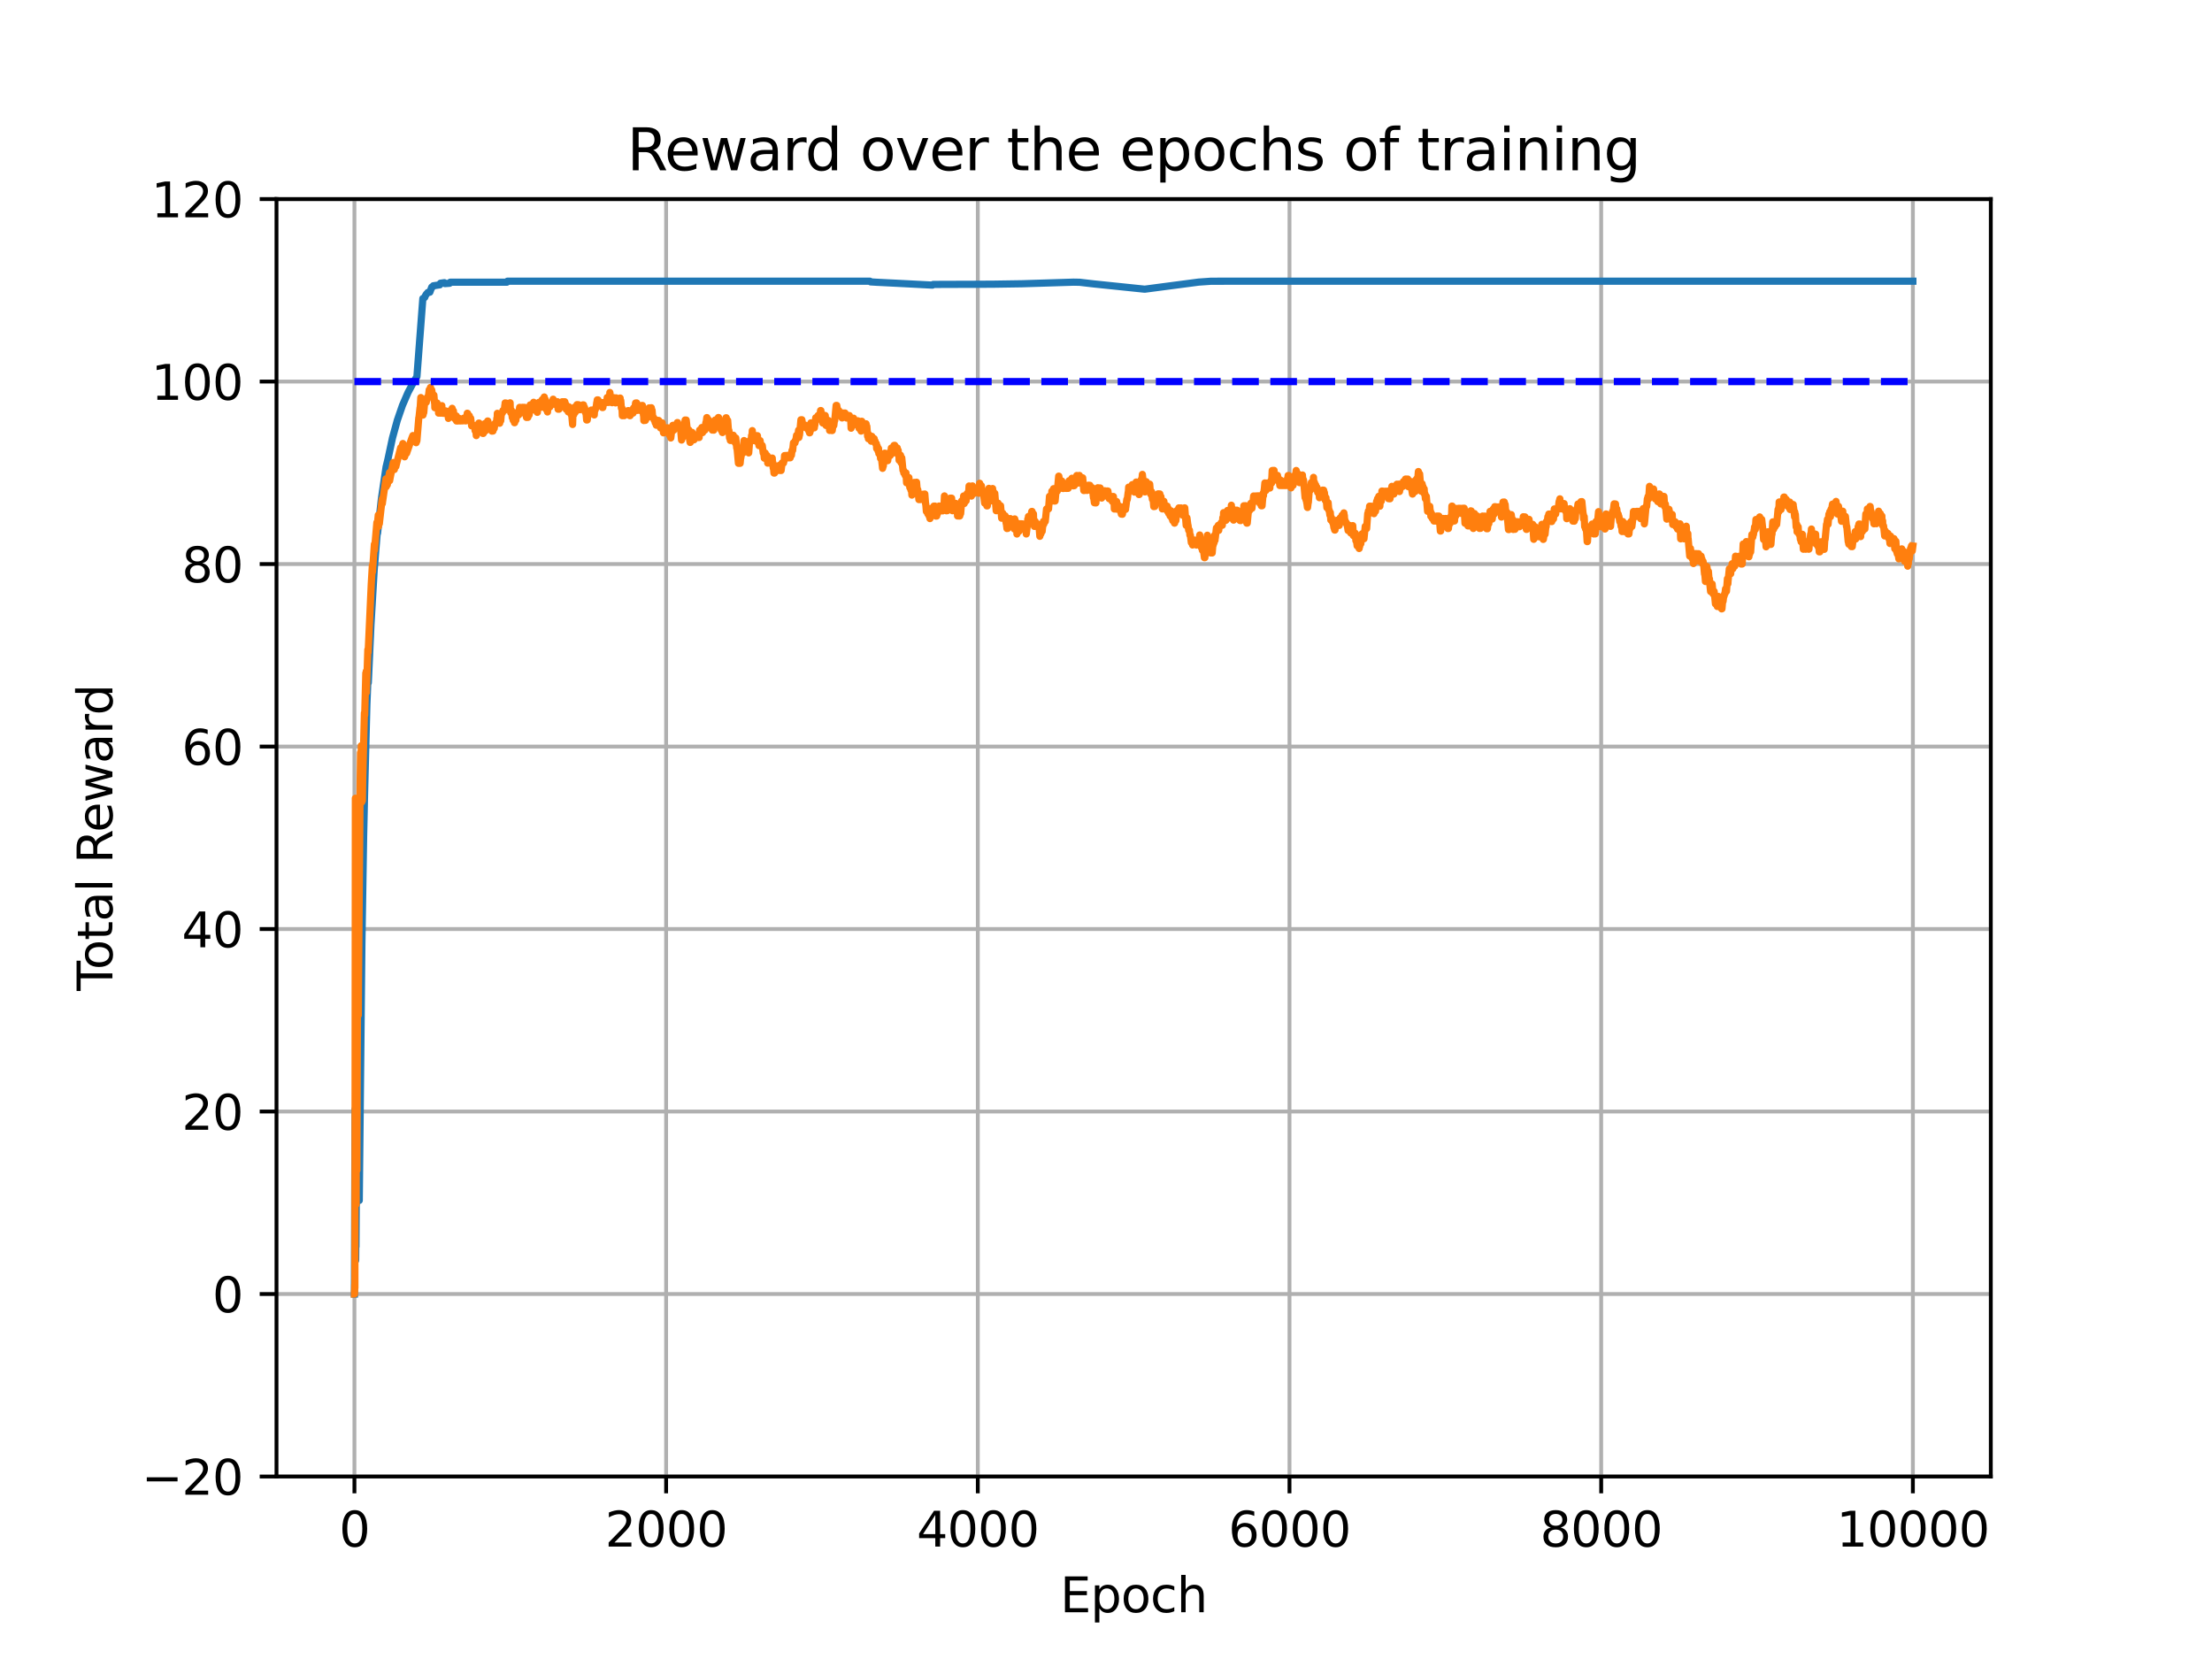 <?xml version="1.0" encoding="utf-8" standalone="no"?>
<!DOCTYPE svg PUBLIC "-//W3C//DTD SVG 1.1//EN"
  "http://www.w3.org/Graphics/SVG/1.1/DTD/svg11.dtd">
<svg xmlns:xlink="http://www.w3.org/1999/xlink" width="460.8pt" height="345.6pt" viewBox="0 0 460.8 345.6" xmlns="http://www.w3.org/2000/svg" version="1.1">
 <defs>
  <style type="text/css">*{stroke-linejoin: round; stroke-linecap: butt}</style>
 </defs>
 <g id="figure_1">
  <g id="patch_1">
   <path d="M 0 345.6 
L 460.8 345.6 
L 460.8 0 
L 0 0 
z
" style="fill: #ffffff"/>
  </g>
  <g id="axes_1">
   <g id="patch_2">
    <path d="M 57.6 307.584 
L 414.72 307.584 
L 414.72 41.472 
L 57.6 41.472 
z
" style="fill: #ffffff"/>
   </g>
   <g id="matplotlib.axis_1">
    <g id="xtick_1">
     <g id="line2d_1">
      <path d="M 73.833 307.584 
L 73.833 41.472 
" clip-path="url(#p85dba0fde0)" style="fill: none; stroke: #b0b0b0; stroke-width: 0.8; stroke-linecap: square"/>
     </g>
     <g id="line2d_2">
      <defs>
       <path id="ma0cce0dec1" d="M 0 0 
L 0 3.5 
" style="stroke: #000000; stroke-width: 0.8"/>
      </defs>
      <g>
       <use xlink:href="#ma0cce0dec1" x="73.833" y="307.584" style="stroke: #000000; stroke-width: 0.8"/>
      </g>
     </g>
     <g id="text_1">
      <!-- 0 -->
      <g transform="translate(70.651 322.182) scale(0.1 -0.1)">
       <defs>
        <path id="DejaVuSans-30" d="M 2034 4250 
Q 1547 4250 1301 3770 
Q 1056 3291 1056 2328 
Q 1056 1369 1301 889 
Q 1547 409 2034 409 
Q 2525 409 2770 889 
Q 3016 1369 3016 2328 
Q 3016 3291 2770 3770 
Q 2525 4250 2034 4250 
z
M 2034 4750 
Q 2819 4750 3233 4129 
Q 3647 3509 3647 2328 
Q 3647 1150 3233 529 
Q 2819 -91 2034 -91 
Q 1250 -91 836 529 
Q 422 1150 422 2328 
Q 422 3509 836 4129 
Q 1250 4750 2034 4750 
z
" transform="scale(0.016)"/>
       </defs>
       <use xlink:href="#DejaVuSans-30"/>
      </g>
     </g>
    </g>
    <g id="xtick_2">
     <g id="line2d_3">
      <path d="M 138.764 307.584 
L 138.764 41.472 
" clip-path="url(#p85dba0fde0)" style="fill: none; stroke: #b0b0b0; stroke-width: 0.8; stroke-linecap: square"/>
     </g>
     <g id="line2d_4">
      <g>
       <use xlink:href="#ma0cce0dec1" x="138.764" y="307.584" style="stroke: #000000; stroke-width: 0.8"/>
      </g>
     </g>
     <g id="text_2">
      <!-- 2000 -->
      <g transform="translate(126.039 322.182) scale(0.1 -0.1)">
       <defs>
        <path id="DejaVuSans-32" d="M 1228 531 
L 3431 531 
L 3431 0 
L 469 0 
L 469 531 
Q 828 903 1448 1529 
Q 2069 2156 2228 2338 
Q 2531 2678 2651 2914 
Q 2772 3150 2772 3378 
Q 2772 3750 2511 3984 
Q 2250 4219 1831 4219 
Q 1534 4219 1204 4116 
Q 875 4013 500 3803 
L 500 4441 
Q 881 4594 1212 4672 
Q 1544 4750 1819 4750 
Q 2544 4750 2975 4387 
Q 3406 4025 3406 3419 
Q 3406 3131 3298 2873 
Q 3191 2616 2906 2266 
Q 2828 2175 2409 1742 
Q 1991 1309 1228 531 
z
" transform="scale(0.016)"/>
       </defs>
       <use xlink:href="#DejaVuSans-32"/>
       <use xlink:href="#DejaVuSans-30" x="63.623"/>
       <use xlink:href="#DejaVuSans-30" x="127.246"/>
       <use xlink:href="#DejaVuSans-30" x="190.869"/>
      </g>
     </g>
    </g>
    <g id="xtick_3">
     <g id="line2d_5">
      <path d="M 203.695 307.584 
L 203.695 41.472 
" clip-path="url(#p85dba0fde0)" style="fill: none; stroke: #b0b0b0; stroke-width: 0.8; stroke-linecap: square"/>
     </g>
     <g id="line2d_6">
      <g>
       <use xlink:href="#ma0cce0dec1" x="203.695" y="307.584" style="stroke: #000000; stroke-width: 0.8"/>
      </g>
     </g>
     <g id="text_3">
      <!-- 4000 -->
      <g transform="translate(190.97 322.182) scale(0.1 -0.1)">
       <defs>
        <path id="DejaVuSans-34" d="M 2419 4116 
L 825 1625 
L 2419 1625 
L 2419 4116 
z
M 2253 4666 
L 3047 4666 
L 3047 1625 
L 3713 1625 
L 3713 1100 
L 3047 1100 
L 3047 0 
L 2419 0 
L 2419 1100 
L 313 1100 
L 313 1709 
L 2253 4666 
z
" transform="scale(0.016)"/>
       </defs>
       <use xlink:href="#DejaVuSans-34"/>
       <use xlink:href="#DejaVuSans-30" x="63.623"/>
       <use xlink:href="#DejaVuSans-30" x="127.246"/>
       <use xlink:href="#DejaVuSans-30" x="190.869"/>
      </g>
     </g>
    </g>
    <g id="xtick_4">
     <g id="line2d_7">
      <path d="M 268.625 307.584 
L 268.625 41.472 
" clip-path="url(#p85dba0fde0)" style="fill: none; stroke: #b0b0b0; stroke-width: 0.8; stroke-linecap: square"/>
     </g>
     <g id="line2d_8">
      <g>
       <use xlink:href="#ma0cce0dec1" x="268.625" y="307.584" style="stroke: #000000; stroke-width: 0.8"/>
      </g>
     </g>
     <g id="text_4">
      <!-- 6000 -->
      <g transform="translate(255.9 322.182) scale(0.1 -0.1)">
       <defs>
        <path id="DejaVuSans-36" d="M 2113 2584 
Q 1688 2584 1439 2293 
Q 1191 2003 1191 1497 
Q 1191 994 1439 701 
Q 1688 409 2113 409 
Q 2538 409 2786 701 
Q 3034 994 3034 1497 
Q 3034 2003 2786 2293 
Q 2538 2584 2113 2584 
z
M 3366 4563 
L 3366 3988 
Q 3128 4100 2886 4159 
Q 2644 4219 2406 4219 
Q 1781 4219 1451 3797 
Q 1122 3375 1075 2522 
Q 1259 2794 1537 2939 
Q 1816 3084 2150 3084 
Q 2853 3084 3261 2657 
Q 3669 2231 3669 1497 
Q 3669 778 3244 343 
Q 2819 -91 2113 -91 
Q 1303 -91 875 529 
Q 447 1150 447 2328 
Q 447 3434 972 4092 
Q 1497 4750 2381 4750 
Q 2619 4750 2861 4703 
Q 3103 4656 3366 4563 
z
" transform="scale(0.016)"/>
       </defs>
       <use xlink:href="#DejaVuSans-36"/>
       <use xlink:href="#DejaVuSans-30" x="63.623"/>
       <use xlink:href="#DejaVuSans-30" x="127.246"/>
       <use xlink:href="#DejaVuSans-30" x="190.869"/>
      </g>
     </g>
    </g>
    <g id="xtick_5">
     <g id="line2d_9">
      <path d="M 333.556 307.584 
L 333.556 41.472 
" clip-path="url(#p85dba0fde0)" style="fill: none; stroke: #b0b0b0; stroke-width: 0.8; stroke-linecap: square"/>
     </g>
     <g id="line2d_10">
      <g>
       <use xlink:href="#ma0cce0dec1" x="333.556" y="307.584" style="stroke: #000000; stroke-width: 0.8"/>
      </g>
     </g>
     <g id="text_5">
      <!-- 8000 -->
      <g transform="translate(320.831 322.182) scale(0.1 -0.1)">
       <defs>
        <path id="DejaVuSans-38" d="M 2034 2216 
Q 1584 2216 1326 1975 
Q 1069 1734 1069 1313 
Q 1069 891 1326 650 
Q 1584 409 2034 409 
Q 2484 409 2743 651 
Q 3003 894 3003 1313 
Q 3003 1734 2745 1975 
Q 2488 2216 2034 2216 
z
M 1403 2484 
Q 997 2584 770 2862 
Q 544 3141 544 3541 
Q 544 4100 942 4425 
Q 1341 4750 2034 4750 
Q 2731 4750 3128 4425 
Q 3525 4100 3525 3541 
Q 3525 3141 3298 2862 
Q 3072 2584 2669 2484 
Q 3125 2378 3379 2068 
Q 3634 1759 3634 1313 
Q 3634 634 3220 271 
Q 2806 -91 2034 -91 
Q 1263 -91 848 271 
Q 434 634 434 1313 
Q 434 1759 690 2068 
Q 947 2378 1403 2484 
z
M 1172 3481 
Q 1172 3119 1398 2916 
Q 1625 2713 2034 2713 
Q 2441 2713 2670 2916 
Q 2900 3119 2900 3481 
Q 2900 3844 2670 4047 
Q 2441 4250 2034 4250 
Q 1625 4250 1398 4047 
Q 1172 3844 1172 3481 
z
" transform="scale(0.016)"/>
       </defs>
       <use xlink:href="#DejaVuSans-38"/>
       <use xlink:href="#DejaVuSans-30" x="63.623"/>
       <use xlink:href="#DejaVuSans-30" x="127.246"/>
       <use xlink:href="#DejaVuSans-30" x="190.869"/>
      </g>
     </g>
    </g>
    <g id="xtick_6">
     <g id="line2d_11">
      <path d="M 398.487 307.584 
L 398.487 41.472 
" clip-path="url(#p85dba0fde0)" style="fill: none; stroke: #b0b0b0; stroke-width: 0.8; stroke-linecap: square"/>
     </g>
     <g id="line2d_12">
      <g>
       <use xlink:href="#ma0cce0dec1" x="398.487" y="307.584" style="stroke: #000000; stroke-width: 0.8"/>
      </g>
     </g>
     <g id="text_6">
      <!-- 10000 -->
      <g transform="translate(382.581 322.182) scale(0.1 -0.1)">
       <defs>
        <path id="DejaVuSans-31" d="M 794 531 
L 1825 531 
L 1825 4091 
L 703 3866 
L 703 4441 
L 1819 4666 
L 2450 4666 
L 2450 531 
L 3481 531 
L 3481 0 
L 794 0 
L 794 531 
z
" transform="scale(0.016)"/>
       </defs>
       <use xlink:href="#DejaVuSans-31"/>
       <use xlink:href="#DejaVuSans-30" x="63.623"/>
       <use xlink:href="#DejaVuSans-30" x="127.246"/>
       <use xlink:href="#DejaVuSans-30" x="190.869"/>
       <use xlink:href="#DejaVuSans-30" x="254.492"/>
      </g>
     </g>
    </g>
    <g id="text_7">
     <!-- Epoch -->
     <g transform="translate(220.849 335.861) scale(0.1 -0.1)">
      <defs>
       <path id="DejaVuSans-45" d="M 628 4666 
L 3578 4666 
L 3578 4134 
L 1259 4134 
L 1259 2753 
L 3481 2753 
L 3481 2222 
L 1259 2222 
L 1259 531 
L 3634 531 
L 3634 0 
L 628 0 
L 628 4666 
z
" transform="scale(0.016)"/>
       <path id="DejaVuSans-70" d="M 1159 525 
L 1159 -1331 
L 581 -1331 
L 581 3500 
L 1159 3500 
L 1159 2969 
Q 1341 3281 1617 3432 
Q 1894 3584 2278 3584 
Q 2916 3584 3314 3078 
Q 3713 2572 3713 1747 
Q 3713 922 3314 415 
Q 2916 -91 2278 -91 
Q 1894 -91 1617 61 
Q 1341 213 1159 525 
z
M 3116 1747 
Q 3116 2381 2855 2742 
Q 2594 3103 2138 3103 
Q 1681 3103 1420 2742 
Q 1159 2381 1159 1747 
Q 1159 1113 1420 752 
Q 1681 391 2138 391 
Q 2594 391 2855 752 
Q 3116 1113 3116 1747 
z
" transform="scale(0.016)"/>
       <path id="DejaVuSans-6f" d="M 1959 3097 
Q 1497 3097 1228 2736 
Q 959 2375 959 1747 
Q 959 1119 1226 758 
Q 1494 397 1959 397 
Q 2419 397 2687 759 
Q 2956 1122 2956 1747 
Q 2956 2369 2687 2733 
Q 2419 3097 1959 3097 
z
M 1959 3584 
Q 2709 3584 3137 3096 
Q 3566 2609 3566 1747 
Q 3566 888 3137 398 
Q 2709 -91 1959 -91 
Q 1206 -91 779 398 
Q 353 888 353 1747 
Q 353 2609 779 3096 
Q 1206 3584 1959 3584 
z
" transform="scale(0.016)"/>
       <path id="DejaVuSans-63" d="M 3122 3366 
L 3122 2828 
Q 2878 2963 2633 3030 
Q 2388 3097 2138 3097 
Q 1578 3097 1268 2742 
Q 959 2388 959 1747 
Q 959 1106 1268 751 
Q 1578 397 2138 397 
Q 2388 397 2633 464 
Q 2878 531 3122 666 
L 3122 134 
Q 2881 22 2623 -34 
Q 2366 -91 2075 -91 
Q 1284 -91 818 406 
Q 353 903 353 1747 
Q 353 2603 823 3093 
Q 1294 3584 2113 3584 
Q 2378 3584 2631 3529 
Q 2884 3475 3122 3366 
z
" transform="scale(0.016)"/>
       <path id="DejaVuSans-68" d="M 3513 2113 
L 3513 0 
L 2938 0 
L 2938 2094 
Q 2938 2591 2744 2837 
Q 2550 3084 2163 3084 
Q 1697 3084 1428 2787 
Q 1159 2491 1159 1978 
L 1159 0 
L 581 0 
L 581 4863 
L 1159 4863 
L 1159 2956 
Q 1366 3272 1645 3428 
Q 1925 3584 2291 3584 
Q 2894 3584 3203 3211 
Q 3513 2838 3513 2113 
z
" transform="scale(0.016)"/>
      </defs>
      <use xlink:href="#DejaVuSans-45"/>
      <use xlink:href="#DejaVuSans-70" x="63.184"/>
      <use xlink:href="#DejaVuSans-6f" x="126.66"/>
      <use xlink:href="#DejaVuSans-63" x="187.842"/>
      <use xlink:href="#DejaVuSans-68" x="242.822"/>
     </g>
    </g>
   </g>
   <g id="matplotlib.axis_2">
    <g id="ytick_1">
     <g id="line2d_13">
      <path d="M 57.6 307.584 
L 414.72 307.584 
" clip-path="url(#p85dba0fde0)" style="fill: none; stroke: #b0b0b0; stroke-width: 0.8; stroke-linecap: square"/>
     </g>
     <g id="line2d_14">
      <defs>
       <path id="m1d795438cc" d="M 0 0 
L -3.5 0 
" style="stroke: #000000; stroke-width: 0.8"/>
      </defs>
      <g>
       <use xlink:href="#m1d795438cc" x="57.6" y="307.584" style="stroke: #000000; stroke-width: 0.8"/>
      </g>
     </g>
     <g id="text_8">
      <!-- −20 -->
      <g transform="translate(29.495 311.383) scale(0.1 -0.1)">
       <defs>
        <path id="DejaVuSans-2212" d="M 678 2272 
L 4684 2272 
L 4684 1741 
L 678 1741 
L 678 2272 
z
" transform="scale(0.016)"/>
       </defs>
       <use xlink:href="#DejaVuSans-2212"/>
       <use xlink:href="#DejaVuSans-32" x="83.789"/>
       <use xlink:href="#DejaVuSans-30" x="147.412"/>
      </g>
     </g>
    </g>
    <g id="ytick_2">
     <g id="line2d_15">
      <path d="M 57.6 269.568 
L 414.72 269.568 
" clip-path="url(#p85dba0fde0)" style="fill: none; stroke: #b0b0b0; stroke-width: 0.8; stroke-linecap: square"/>
     </g>
     <g id="line2d_16">
      <g>
       <use xlink:href="#m1d795438cc" x="57.6" y="269.568" style="stroke: #000000; stroke-width: 0.8"/>
      </g>
     </g>
     <g id="text_9">
      <!-- 0 -->
      <g transform="translate(44.237 273.367) scale(0.1 -0.1)">
       <use xlink:href="#DejaVuSans-30"/>
      </g>
     </g>
    </g>
    <g id="ytick_3">
     <g id="line2d_17">
      <path d="M 57.6 231.552 
L 414.72 231.552 
" clip-path="url(#p85dba0fde0)" style="fill: none; stroke: #b0b0b0; stroke-width: 0.8; stroke-linecap: square"/>
     </g>
     <g id="line2d_18">
      <g>
       <use xlink:href="#m1d795438cc" x="57.6" y="231.552" style="stroke: #000000; stroke-width: 0.8"/>
      </g>
     </g>
     <g id="text_10">
      <!-- 20 -->
      <g transform="translate(37.875 235.351) scale(0.1 -0.1)">
       <use xlink:href="#DejaVuSans-32"/>
       <use xlink:href="#DejaVuSans-30" x="63.623"/>
      </g>
     </g>
    </g>
    <g id="ytick_4">
     <g id="line2d_19">
      <path d="M 57.6 193.536 
L 414.72 193.536 
" clip-path="url(#p85dba0fde0)" style="fill: none; stroke: #b0b0b0; stroke-width: 0.8; stroke-linecap: square"/>
     </g>
     <g id="line2d_20">
      <g>
       <use xlink:href="#m1d795438cc" x="57.6" y="193.536" style="stroke: #000000; stroke-width: 0.8"/>
      </g>
     </g>
     <g id="text_11">
      <!-- 40 -->
      <g transform="translate(37.875 197.335) scale(0.1 -0.1)">
       <use xlink:href="#DejaVuSans-34"/>
       <use xlink:href="#DejaVuSans-30" x="63.623"/>
      </g>
     </g>
    </g>
    <g id="ytick_5">
     <g id="line2d_21">
      <path d="M 57.6 155.52 
L 414.72 155.52 
" clip-path="url(#p85dba0fde0)" style="fill: none; stroke: #b0b0b0; stroke-width: 0.8; stroke-linecap: square"/>
     </g>
     <g id="line2d_22">
      <g>
       <use xlink:href="#m1d795438cc" x="57.6" y="155.52" style="stroke: #000000; stroke-width: 0.8"/>
      </g>
     </g>
     <g id="text_12">
      <!-- 60 -->
      <g transform="translate(37.875 159.319) scale(0.1 -0.1)">
       <use xlink:href="#DejaVuSans-36"/>
       <use xlink:href="#DejaVuSans-30" x="63.623"/>
      </g>
     </g>
    </g>
    <g id="ytick_6">
     <g id="line2d_23">
      <path d="M 57.6 117.504 
L 414.72 117.504 
" clip-path="url(#p85dba0fde0)" style="fill: none; stroke: #b0b0b0; stroke-width: 0.8; stroke-linecap: square"/>
     </g>
     <g id="line2d_24">
      <g>
       <use xlink:href="#m1d795438cc" x="57.6" y="117.504" style="stroke: #000000; stroke-width: 0.8"/>
      </g>
     </g>
     <g id="text_13">
      <!-- 80 -->
      <g transform="translate(37.875 121.303) scale(0.1 -0.1)">
       <use xlink:href="#DejaVuSans-38"/>
       <use xlink:href="#DejaVuSans-30" x="63.623"/>
      </g>
     </g>
    </g>
    <g id="ytick_7">
     <g id="line2d_25">
      <path d="M 57.6 79.488 
L 414.72 79.488 
" clip-path="url(#p85dba0fde0)" style="fill: none; stroke: #b0b0b0; stroke-width: 0.8; stroke-linecap: square"/>
     </g>
     <g id="line2d_26">
      <g>
       <use xlink:href="#m1d795438cc" x="57.6" y="79.488" style="stroke: #000000; stroke-width: 0.8"/>
      </g>
     </g>
     <g id="text_14">
      <!-- 100 -->
      <g transform="translate(31.512 83.287) scale(0.1 -0.1)">
       <use xlink:href="#DejaVuSans-31"/>
       <use xlink:href="#DejaVuSans-30" x="63.623"/>
       <use xlink:href="#DejaVuSans-30" x="127.246"/>
      </g>
     </g>
    </g>
    <g id="ytick_8">
     <g id="line2d_27">
      <path d="M 57.6 41.472 
L 414.72 41.472 
" clip-path="url(#p85dba0fde0)" style="fill: none; stroke: #b0b0b0; stroke-width: 0.8; stroke-linecap: square"/>
     </g>
     <g id="line2d_28">
      <g>
       <use xlink:href="#m1d795438cc" x="57.6" y="41.472" style="stroke: #000000; stroke-width: 0.8"/>
      </g>
     </g>
     <g id="text_15">
      <!-- 120 -->
      <g transform="translate(31.512 45.271) scale(0.1 -0.1)">
       <use xlink:href="#DejaVuSans-31"/>
       <use xlink:href="#DejaVuSans-32" x="63.623"/>
       <use xlink:href="#DejaVuSans-30" x="127.246"/>
      </g>
     </g>
    </g>
    <g id="text_16">
     <!-- Total Reward -->
     <g transform="translate(23.416 206.415) rotate(-90) scale(0.1 -0.1)">
      <defs>
       <path id="DejaVuSans-54" d="M -19 4666 
L 3928 4666 
L 3928 4134 
L 2272 4134 
L 2272 0 
L 1638 0 
L 1638 4134 
L -19 4134 
L -19 4666 
z
" transform="scale(0.016)"/>
       <path id="DejaVuSans-74" d="M 1172 4494 
L 1172 3500 
L 2356 3500 
L 2356 3053 
L 1172 3053 
L 1172 1153 
Q 1172 725 1289 603 
Q 1406 481 1766 481 
L 2356 481 
L 2356 0 
L 1766 0 
Q 1100 0 847 248 
Q 594 497 594 1153 
L 594 3053 
L 172 3053 
L 172 3500 
L 594 3500 
L 594 4494 
L 1172 4494 
z
" transform="scale(0.016)"/>
       <path id="DejaVuSans-61" d="M 2194 1759 
Q 1497 1759 1228 1600 
Q 959 1441 959 1056 
Q 959 750 1161 570 
Q 1363 391 1709 391 
Q 2188 391 2477 730 
Q 2766 1069 2766 1631 
L 2766 1759 
L 2194 1759 
z
M 3341 1997 
L 3341 0 
L 2766 0 
L 2766 531 
Q 2569 213 2275 61 
Q 1981 -91 1556 -91 
Q 1019 -91 701 211 
Q 384 513 384 1019 
Q 384 1609 779 1909 
Q 1175 2209 1959 2209 
L 2766 2209 
L 2766 2266 
Q 2766 2663 2505 2880 
Q 2244 3097 1772 3097 
Q 1472 3097 1187 3025 
Q 903 2953 641 2809 
L 641 3341 
Q 956 3463 1253 3523 
Q 1550 3584 1831 3584 
Q 2591 3584 2966 3190 
Q 3341 2797 3341 1997 
z
" transform="scale(0.016)"/>
       <path id="DejaVuSans-6c" d="M 603 4863 
L 1178 4863 
L 1178 0 
L 603 0 
L 603 4863 
z
" transform="scale(0.016)"/>
       <path id="DejaVuSans-20" transform="scale(0.016)"/>
       <path id="DejaVuSans-52" d="M 2841 2188 
Q 3044 2119 3236 1894 
Q 3428 1669 3622 1275 
L 4263 0 
L 3584 0 
L 2988 1197 
Q 2756 1666 2539 1819 
Q 2322 1972 1947 1972 
L 1259 1972 
L 1259 0 
L 628 0 
L 628 4666 
L 2053 4666 
Q 2853 4666 3247 4331 
Q 3641 3997 3641 3322 
Q 3641 2881 3436 2590 
Q 3231 2300 2841 2188 
z
M 1259 4147 
L 1259 2491 
L 2053 2491 
Q 2509 2491 2742 2702 
Q 2975 2913 2975 3322 
Q 2975 3731 2742 3939 
Q 2509 4147 2053 4147 
L 1259 4147 
z
" transform="scale(0.016)"/>
       <path id="DejaVuSans-65" d="M 3597 1894 
L 3597 1613 
L 953 1613 
Q 991 1019 1311 708 
Q 1631 397 2203 397 
Q 2534 397 2845 478 
Q 3156 559 3463 722 
L 3463 178 
Q 3153 47 2828 -22 
Q 2503 -91 2169 -91 
Q 1331 -91 842 396 
Q 353 884 353 1716 
Q 353 2575 817 3079 
Q 1281 3584 2069 3584 
Q 2775 3584 3186 3129 
Q 3597 2675 3597 1894 
z
M 3022 2063 
Q 3016 2534 2758 2815 
Q 2500 3097 2075 3097 
Q 1594 3097 1305 2825 
Q 1016 2553 972 2059 
L 3022 2063 
z
" transform="scale(0.016)"/>
       <path id="DejaVuSans-77" d="M 269 3500 
L 844 3500 
L 1563 769 
L 2278 3500 
L 2956 3500 
L 3675 769 
L 4391 3500 
L 4966 3500 
L 4050 0 
L 3372 0 
L 2619 2869 
L 1863 0 
L 1184 0 
L 269 3500 
z
" transform="scale(0.016)"/>
       <path id="DejaVuSans-72" d="M 2631 2963 
Q 2534 3019 2420 3045 
Q 2306 3072 2169 3072 
Q 1681 3072 1420 2755 
Q 1159 2438 1159 1844 
L 1159 0 
L 581 0 
L 581 3500 
L 1159 3500 
L 1159 2956 
Q 1341 3275 1631 3429 
Q 1922 3584 2338 3584 
Q 2397 3584 2469 3576 
Q 2541 3569 2628 3553 
L 2631 2963 
z
" transform="scale(0.016)"/>
       <path id="DejaVuSans-64" d="M 2906 2969 
L 2906 4863 
L 3481 4863 
L 3481 0 
L 2906 0 
L 2906 525 
Q 2725 213 2448 61 
Q 2172 -91 1784 -91 
Q 1150 -91 751 415 
Q 353 922 353 1747 
Q 353 2572 751 3078 
Q 1150 3584 1784 3584 
Q 2172 3584 2448 3432 
Q 2725 3281 2906 2969 
z
M 947 1747 
Q 947 1113 1208 752 
Q 1469 391 1925 391 
Q 2381 391 2643 752 
Q 2906 1113 2906 1747 
Q 2906 2381 2643 2742 
Q 2381 3103 1925 3103 
Q 1469 3103 1208 2742 
Q 947 2381 947 1747 
z
" transform="scale(0.016)"/>
      </defs>
      <use xlink:href="#DejaVuSans-54"/>
      <use xlink:href="#DejaVuSans-6f" x="44.084"/>
      <use xlink:href="#DejaVuSans-74" x="105.266"/>
      <use xlink:href="#DejaVuSans-61" x="144.475"/>
      <use xlink:href="#DejaVuSans-6c" x="205.754"/>
      <use xlink:href="#DejaVuSans-20" x="233.537"/>
      <use xlink:href="#DejaVuSans-52" x="265.324"/>
      <use xlink:href="#DejaVuSans-65" x="330.307"/>
      <use xlink:href="#DejaVuSans-77" x="391.83"/>
      <use xlink:href="#DejaVuSans-61" x="473.617"/>
      <use xlink:href="#DejaVuSans-72" x="534.896"/>
      <use xlink:href="#DejaVuSans-64" x="574.26"/>
     </g>
    </g>
   </g>
   <g id="line2d_29">
    <path d="M 73.833 269.568 
L 73.963 231.07 
L 74.092 262.543 
L 74.125 258.698 
L 74.157 259.709 
L 74.222 248.992 
L 74.287 249.705 
L 74.352 240.796 
L 74.417 247.017 
L 74.45 247.373 
L 74.482 245.846 
L 74.547 247.995 
L 74.709 241.257 
L 74.839 250.078 
L 75.391 196.418 
L 75.748 174.286 
L 75.943 165.576 
L 76.43 146.699 
L 76.657 141.286 
L 76.69 141.448 
L 76.722 142.247 
L 76.755 141.57 
L 77.274 130.203 
L 77.956 118.674 
L 78.605 110.756 
L 78.638 111.123 
L 78.67 110.923 
L 79.449 103.925 
L 80.423 97.285 
L 80.813 95.665 
L 81.754 91.257 
L 82.761 87.574 
L 83.832 84.467 
L 85.001 81.758 
L 86.235 79.452 
L 86.851 78.463 
L 88.085 62.188 
L 88.312 62.055 
L 88.475 61.964 
L 88.605 61.623 
L 88.864 61.207 
L 88.994 61.12 
L 89.124 60.931 
L 89.546 60.869 
L 89.936 59.813 
L 90.098 59.789 
L 90.26 59.535 
L 91.624 59.336 
L 91.754 59.004 
L 92.565 58.886 
L 92.695 59.079 
L 93.669 59.008 
L 93.799 58.789 
L 105.584 58.789 
L 105.714 58.579 
L 181.228 58.579 
L 181.358 58.723 
L 182.624 58.799 
L 188.436 59.091 
L 194.247 59.396 
L 194.377 59.259 
L 195.416 59.248 
L 199.961 59.232 
L 203.045 59.223 
L 206.974 59.201 
L 212.915 59.112 
L 223.628 58.778 
L 224.894 58.8 
L 227.816 59.14 
L 238.465 60.243 
L 242.101 59.763 
L 249.698 58.766 
L 252.295 58.585 
L 258.269 58.579 
L 398.487 58.579 
L 398.487 58.579 
" clip-path="url(#p85dba0fde0)" style="fill: none; stroke: #1f77b4; stroke-width: 1.5; stroke-linecap: square"/>
   </g>
   <g id="line2d_30">
    <path d="M 73.833 269.568 
L 73.865 269.568 
L 73.898 267.667 
L 73.93 268.301 
L 74.028 166.291 
L 74.06 180.502 
L 74.19 250.906 
L 74.255 221.902 
L 74.32 228.004 
L 74.352 243.788 
L 74.417 223.738 
L 74.515 200.415 
L 74.579 206.428 
L 74.644 211.48 
L 74.677 205.599 
L 75.034 161.993 
L 75.099 156.787 
L 75.164 157.189 
L 75.196 159.865 
L 75.229 157.553 
L 75.261 155.347 
L 75.294 157.885 
L 75.359 167.087 
L 75.424 162.735 
L 75.456 160.652 
L 75.488 166.813 
L 75.553 162.693 
L 75.911 148.511 
L 75.975 148.982 
L 76.203 140.209 
L 76.333 144.239 
L 76.3 139.838 
L 76.365 143.165 
L 76.625 135.318 
L 76.69 135.907 
L 77.339 121.675 
L 77.566 117.818 
L 77.599 119.126 
L 77.664 118.084 
L 77.988 113.376 
L 78.021 114.616 
L 78.086 113.76 
L 78.508 108.845 
L 78.54 109.979 
L 78.605 109.28 
L 78.8 107.292 
L 78.832 109.703 
L 78.93 108.726 
L 78.995 108.096 
L 79.027 109.105 
L 79.092 108.469 
L 79.612 103.974 
L 79.644 104.92 
L 79.709 104.419 
L 80.391 99.757 
L 80.456 101.403 
L 80.521 100.987 
L 80.65 100.207 
L 80.683 101.009 
L 80.748 100.62 
L 81.137 98.445 
L 81.17 100.136 
L 81.267 99.6 
L 81.917 96.351 
L 82.046 97.437 
L 82.111 97.154 
L 82.144 97.813 
L 82.209 97.516 
L 82.436 96.509 
L 82.469 97.174 
L 82.533 96.886 
L 83.475 93.248 
L 83.507 93.852 
L 83.572 93.617 
L 83.929 92.39 
L 84.059 93.307 
L 84.092 93.197 
L 84.287 95.167 
L 84.676 93.875 
L 84.709 94.411 
L 84.774 94.198 
L 85.78 91.306 
L 86.007 90.736 
L 86.04 91.211 
L 86.105 91.039 
L 86.202 90.783 
L 86.235 91.251 
L 86.299 91.081 
L 86.397 90.824 
L 86.429 91.285 
L 86.494 91.117 
L 86.592 90.873 
L 86.689 92.222 
L 86.722 92.138 
L 86.851 91.817 
L 87.241 87.039 
L 87.273 87.034 
L 87.501 84.906 
L 87.533 84.911 
L 87.663 82.816 
L 87.695 83.863 
L 87.728 84.399 
L 87.825 84.375 
L 87.955 84.389 
L 88.118 86.47 
L 88.247 85.935 
L 88.28 85.935 
L 88.507 83.313 
L 88.54 83.318 
L 88.572 83.849 
L 88.669 83.825 
L 88.799 83.802 
L 88.864 83.256 
L 88.929 83.271 
L 88.962 83.271 
L 89.027 82.749 
L 89.091 82.759 
L 89.221 82.773 
L 89.416 81.199 
L 89.643 81.213 
L 89.676 80.706 
L 89.708 81.242 
L 89.741 81.242 
L 89.936 81.242 
L 90.098 82.299 
L 90.39 82.313 
L 90.52 83.901 
L 90.552 83.901 
L 90.585 84.939 
L 90.65 84.422 
L 91.007 84.475 
L 91.039 83.939 
L 91.104 84.479 
L 91.299 84.479 
L 91.364 86.058 
L 91.429 86.053 
L 91.526 86.058 
L 91.559 85.527 
L 91.624 85.536 
L 91.754 86.067 
L 91.819 86.067 
L 91.948 85.024 
L 92.013 85.024 
L 92.046 84.503 
L 92.078 85.565 
L 92.176 85.565 
L 92.241 86.091 
L 92.306 86.082 
L 92.63 86.124 
L 92.728 85.589 
L 92.76 85.593 
L 92.825 85.589 
L 92.922 86.119 
L 92.955 86.105 
L 93.215 86.096 
L 93.344 86.636 
L 93.377 86.636 
L 93.409 87.162 
L 93.442 86.65 
L 93.572 86.129 
L 93.669 86.115 
L 93.702 85.589 
L 93.799 85.598 
L 93.929 85.584 
L 94.026 86.124 
L 94.059 86.115 
L 94.156 86.11 
L 94.189 85.058 
L 94.253 85.598 
L 94.448 85.589 
L 94.578 86.65 
L 94.708 87.205 
L 94.935 87.195 
L 95.065 86.65 
L 95.098 87.698 
L 95.163 87.181 
L 95.292 87.177 
L 95.357 87.703 
L 95.422 87.693 
L 95.455 87.693 
L 95.585 87.172 
L 95.682 87.167 
L 95.812 87.688 
L 96.494 87.665 
L 96.559 87.129 
L 96.623 87.143 
L 96.948 87.148 
L 96.981 87.679 
L 97.046 87.674 
L 97.208 86.617 
L 97.273 86.603 
L 97.338 86.086 
L 97.403 86.101 
L 97.533 87.134 
L 97.695 87.139 
L 97.76 86.603 
L 97.792 87.129 
L 98.052 87.139 
L 98.247 88.708 
L 98.669 88.689 
L 98.929 88.67 
L 98.961 89.708 
L 99.058 89.675 
L 99.123 89.684 
L 99.221 90.746 
L 99.286 90.215 
L 99.351 90.229 
L 99.416 90.229 
L 99.545 89.698 
L 99.61 89.698 
L 99.74 88.134 
L 99.805 88.134 
L 99.935 89.708 
L 100.195 89.736 
L 100.227 89.22 
L 100.325 89.234 
L 100.454 89.774 
L 100.487 89.774 
L 100.584 90.296 
L 100.617 90.291 
L 100.682 90.291 
L 100.747 88.717 
L 100.812 89.257 
L 100.974 89.257 
L 101.039 88.215 
L 101.071 89.253 
L 101.104 89.779 
L 101.136 88.741 
L 101.169 88.746 
L 101.299 88.215 
L 101.461 88.219 
L 101.591 87.698 
L 101.623 87.703 
L 101.753 88.238 
L 101.785 88.243 
L 101.883 88.76 
L 101.915 88.75 
L 102.11 88.755 
L 102.24 89.3 
L 102.435 89.286 
L 102.467 89.812 
L 102.565 89.803 
L 102.695 89.793 
L 102.824 89.257 
L 102.954 89.248 
L 103.117 88.196 
L 103.409 88.191 
L 103.506 87.12 
L 103.539 87.129 
L 103.571 87.139 
L 103.604 86.101 
L 103.668 86.622 
L 103.928 86.617 
L 104.091 88.172 
L 104.22 87.641 
L 104.318 87.636 
L 104.448 86.063 
L 104.642 86.044 
L 104.772 85.513 
L 105.064 85.513 
L 105.162 84.465 
L 105.194 84.47 
L 105.227 83.939 
L 105.324 83.953 
L 105.422 83.958 
L 105.487 85.001 
L 105.551 84.987 
L 105.844 84.987 
L 105.941 84.446 
L 105.974 84.451 
L 106.233 84.441 
L 106.266 83.906 
L 106.298 84.939 
L 106.396 85.987 
L 106.493 85.456 
L 106.525 85.461 
L 106.72 87.015 
L 106.818 87.011 
L 106.915 87.556 
L 106.947 87.551 
L 107.045 87.015 
L 107.175 88.063 
L 107.207 88.063 
L 107.272 87.523 
L 107.337 87.532 
L 107.467 87.532 
L 107.597 86.466 
L 107.694 85.916 
L 107.727 85.92 
L 107.824 85.93 
L 107.921 86.447 
L 107.954 86.437 
L 108.051 86.437 
L 108.246 84.859 
L 108.441 84.878 
L 108.473 85.394 
L 108.571 85.385 
L 108.701 85.38 
L 108.83 84.854 
L 109.317 84.863 
L 109.512 86.442 
L 109.577 86.442 
L 109.675 86.963 
L 109.707 86.954 
L 109.967 86.949 
L 110.064 85.906 
L 110.194 86.447 
L 110.227 86.447 
L 110.356 85.404 
L 110.421 85.385 
L 110.454 84.342 
L 110.551 84.347 
L 110.778 84.366 
L 110.843 84.887 
L 110.908 84.882 
L 110.973 84.873 
L 111.038 85.385 
L 111.071 85.38 
L 111.168 83.797 
L 111.2 84.83 
L 111.33 84.835 
L 111.395 85.366 
L 111.46 85.356 
L 111.785 85.366 
L 111.915 85.897 
L 111.947 85.897 
L 111.98 84.859 
L 112.077 84.873 
L 112.142 84.868 
L 112.272 83.806 
L 112.564 83.778 
L 112.726 84.835 
L 112.824 84.83 
L 112.954 83.252 
L 113.343 83.233 
L 113.376 82.697 
L 113.408 83.74 
L 113.506 83.759 
L 113.57 83.237 
L 113.603 83.242 
L 113.798 85.304 
L 113.83 84.769 
L 113.895 85.295 
L 113.992 85.29 
L 114.057 85.821 
L 114.155 84.257 
L 114.187 84.261 
L 114.512 84.252 
L 114.544 84.778 
L 114.609 84.257 
L 114.804 84.238 
L 114.934 83.721 
L 115.129 83.693 
L 115.226 83.157 
L 115.356 84.204 
L 115.453 84.209 
L 115.551 83.683 
L 115.583 83.688 
L 116.135 83.683 
L 116.265 85.247 
L 116.46 85.243 
L 116.59 84.721 
L 116.947 84.721 
L 116.979 84.214 
L 117.044 84.223 
L 117.077 84.75 
L 117.109 83.693 
L 117.661 83.688 
L 117.791 84.223 
L 117.856 84.214 
L 117.953 85.276 
L 118.018 85.271 
L 118.245 85.266 
L 118.375 85.802 
L 118.44 85.792 
L 118.505 84.745 
L 118.538 85.271 
L 118.862 85.266 
L 118.96 86.328 
L 118.992 86.323 
L 119.09 86.323 
L 119.284 88.428 
L 119.349 86.352 
L 119.447 86.366 
L 119.544 86.361 
L 119.674 84.835 
L 119.739 84.84 
L 119.771 84.844 
L 119.836 85.887 
L 119.901 85.356 
L 120.064 85.347 
L 120.193 84.299 
L 120.518 84.309 
L 120.648 85.361 
L 120.843 85.347 
L 120.875 84.835 
L 120.973 84.849 
L 121.33 84.868 
L 121.427 84.342 
L 121.46 84.849 
L 121.524 84.347 
L 121.557 84.347 
L 121.687 84.882 
L 121.784 84.897 
L 121.947 85.954 
L 122.076 85.944 
L 122.206 87.499 
L 122.336 87.489 
L 122.531 85.93 
L 122.563 85.93 
L 122.596 86.466 
L 122.661 85.949 
L 123.083 85.958 
L 123.18 85.418 
L 123.213 85.423 
L 123.765 85.423 
L 123.797 86.442 
L 123.862 85.389 
L 123.992 85.394 
L 124.122 84.873 
L 124.187 84.878 
L 124.317 83.835 
L 124.349 83.83 
L 124.414 83.304 
L 124.479 83.309 
L 124.576 83.304 
L 124.609 83.835 
L 124.706 83.825 
L 124.771 83.82 
L 124.836 83.811 
L 124.901 84.347 
L 124.998 84.356 
L 125.096 83.835 
L 125.128 83.839 
L 125.323 83.849 
L 125.485 84.901 
L 125.583 84.897 
L 125.745 83.854 
L 126.394 83.858 
L 126.492 82.801 
L 126.557 83.328 
L 126.622 83.323 
L 126.686 82.787 
L 126.751 82.801 
L 126.784 83.839 
L 126.849 82.811 
L 126.979 82.289 
L 127.011 82.294 
L 127.044 81.759 
L 127.109 82.285 
L 127.173 82.83 
L 127.238 82.82 
L 127.336 82.816 
L 127.466 83.882 
L 127.498 83.877 
L 127.531 83.892 
L 127.693 82.854 
L 127.953 82.854 
L 128.083 83.403 
L 128.212 83.394 
L 128.245 83.934 
L 128.277 82.887 
L 128.375 82.887 
L 128.505 83.427 
L 128.959 83.441 
L 129.056 83.972 
L 129.089 83.967 
L 129.154 83.963 
L 129.186 82.92 
L 129.219 83.967 
L 129.251 83.446 
L 129.316 83.451 
L 129.446 85.024 
L 129.576 85.024 
L 129.641 86.598 
L 129.738 86.058 
L 129.933 86.058 
L 129.965 86.593 
L 130.063 86.584 
L 130.095 86.058 
L 130.193 86.077 
L 130.68 86.077 
L 130.777 85.551 
L 130.875 86.072 
L 130.939 85.536 
L 130.972 86.053 
L 131.069 86.063 
L 131.199 86.593 
L 131.264 86.593 
L 131.394 86.063 
L 131.524 86.058 
L 131.556 85.536 
L 131.589 86.063 
L 131.621 86.063 
L 131.881 86.058 
L 131.978 85.001 
L 132.108 85.532 
L 132.238 85.01 
L 132.271 85.01 
L 132.4 83.953 
L 132.628 83.934 
L 132.758 85.494 
L 132.79 85.489 
L 132.952 84.437 
L 133.082 84.446 
L 133.212 84.987 
L 133.342 84.982 
L 133.407 85.517 
L 133.472 85.513 
L 133.537 85.513 
L 133.667 84.475 
L 133.829 84.46 
L 134.056 86.565 
L 134.089 86.575 
L 134.121 87.613 
L 134.218 87.584 
L 134.446 87.579 
L 134.608 86.556 
L 134.77 86.532 
L 134.803 87.053 
L 134.835 86.518 
L 134.965 85.991 
L 135.03 86.518 
L 135.095 86.513 
L 135.225 84.968 
L 135.355 84.968 
L 135.387 85.499 
L 135.485 85.48 
L 135.582 85.489 
L 135.679 84.939 
L 135.777 85.48 
L 135.809 85.47 
L 135.842 85.47 
L 135.972 87.034 
L 136.199 87.039 
L 136.296 87.551 
L 136.329 87.542 
L 136.426 87.537 
L 136.491 88.072 
L 136.556 88.063 
L 136.588 88.063 
L 136.718 88.58 
L 136.783 88.58 
L 136.913 87.56 
L 137.238 87.594 
L 137.335 88.129 
L 137.368 88.125 
L 137.497 88.115 
L 137.595 89.153 
L 137.627 88.622 
L 137.887 88.618 
L 137.952 88.087 
L 137.984 88.599 
L 138.017 88.594 
L 138.212 90.168 
L 138.342 90.158 
L 138.504 89.129 
L 139.121 89.125 
L 139.251 90.168 
L 139.38 90.177 
L 139.51 90.717 
L 139.608 90.703 
L 139.738 91.239 
L 139.932 89.66 
L 140.062 89.665 
L 140.16 88.599 
L 140.257 89.632 
L 140.29 89.622 
L 140.354 89.622 
L 140.517 88.575 
L 140.809 88.556 
L 140.971 88.565 
L 141.101 88.025 
L 141.166 88.03 
L 141.231 89.077 
L 141.263 88.542 
L 141.296 88.542 
L 141.393 89.073 
L 141.426 89.063 
L 141.75 89.063 
L 141.978 91.675 
L 142.108 91.149 
L 142.205 91.158 
L 142.367 89.077 
L 142.4 89.073 
L 142.432 88.537 
L 142.53 88.546 
L 142.595 88.551 
L 142.724 87.494 
L 142.757 87.499 
L 142.952 87.504 
L 143.179 89.58 
L 143.471 89.556 
L 143.504 89.561 
L 143.666 91.646 
L 143.763 92.168 
L 143.796 92.163 
L 143.893 91.637 
L 143.926 91.642 
L 143.958 91.642 
L 144.088 90.594 
L 144.12 90.059 
L 144.185 90.073 
L 144.283 90.594 
L 144.315 90.589 
L 144.478 90.585 
L 144.542 91.632 
L 144.575 91.623 
L 144.705 91.092 
L 144.997 91.12 
L 145.029 90.608 
L 145.094 90.613 
L 145.127 91.144 
L 145.192 91.139 
L 145.224 90.608 
L 145.257 91.144 
L 145.289 91.144 
L 145.646 91.149 
L 145.744 89.585 
L 145.776 89.589 
L 146.101 89.599 
L 146.198 89.058 
L 146.361 90.12 
L 146.49 89.58 
L 146.848 89.599 
L 147.042 88.034 
L 147.107 88.025 
L 147.237 86.992 
L 147.27 86.992 
L 147.399 87.518 
L 147.627 87.485 
L 147.821 89.073 
L 148.341 89.068 
L 148.373 89.594 
L 148.406 89.063 
L 148.438 89.068 
L 148.666 89.063 
L 148.698 89.603 
L 148.763 89.068 
L 148.86 89.063 
L 148.99 87.489 
L 149.12 87.494 
L 149.218 88.546 
L 149.25 88.03 
L 149.445 88.025 
L 149.575 87.485 
L 149.607 87.494 
L 149.64 86.977 
L 149.704 86.982 
L 149.932 89.068 
L 150.191 89.054 
L 150.224 89.585 
L 150.289 89.054 
L 150.354 89.054 
L 150.484 90.101 
L 150.516 90.106 
L 150.581 89.082 
L 150.678 89.096 
L 150.808 89.111 
L 150.938 88.613 
L 151.036 88.608 
L 151.23 87.034 
L 151.295 87.025 
L 151.36 87.57 
L 151.425 87.565 
L 151.587 87.575 
L 151.75 89.665 
L 151.847 89.67 
L 151.977 91.234 
L 152.107 91.229 
L 152.139 91.756 
L 152.172 90.708 
L 152.237 90.713 
L 152.302 91.76 
L 152.367 91.751 
L 152.399 91.751 
L 152.561 90.684 
L 152.594 90.684 
L 152.626 91.196 
L 152.691 90.665 
L 152.756 90.665 
L 152.919 91.737 
L 153.146 91.746 
L 153.178 92.272 
L 153.211 91.234 
L 153.276 91.234 
L 153.47 93.343 
L 153.503 93.339 
L 153.535 93.343 
L 153.828 96.515 
L 154.185 96.519 
L 154.282 95.462 
L 154.315 95.467 
L 154.477 94.41 
L 154.769 94.386 
L 154.996 91.774 
L 155.126 92.305 
L 155.548 92.286 
L 155.581 92.798 
L 155.646 92.794 
L 155.678 92.282 
L 155.743 92.803 
L 155.84 92.798 
L 155.97 94.348 
L 156.133 92.277 
L 156.198 91.76 
L 156.263 91.765 
L 156.522 91.765 
L 156.555 90.741 
L 156.62 90.746 
L 156.652 91.267 
L 156.685 90.22 
L 156.717 89.703 
L 156.749 90.234 
L 156.782 90.229 
L 156.814 90.229 
L 156.912 91.3 
L 156.977 91.296 
L 157.009 91.296 
L 157.139 91.812 
L 157.204 91.803 
L 157.301 91.281 
L 157.431 91.803 
L 157.496 91.812 
L 157.626 90.765 
L 157.788 90.76 
L 157.951 92.329 
L 157.983 92.32 
L 158.081 92.305 
L 158.113 92.836 
L 158.146 92.301 
L 158.178 92.301 
L 158.243 92.296 
L 158.275 91.765 
L 158.34 91.779 
L 158.503 92.827 
L 158.795 92.813 
L 158.99 94.377 
L 159.119 94.391 
L 159.217 95.448 
L 159.379 94.386 
L 159.412 94.377 
L 159.542 94.908 
L 159.801 94.903 
L 159.931 96.481 
L 159.964 95.946 
L 160.288 95.927 
L 160.353 95.415 
L 160.483 96.462 
L 160.645 96.458 
L 160.743 95.429 
L 160.71 96.477 
L 160.775 95.946 
L 160.808 95.955 
L 160.873 95.42 
L 160.905 95.946 
L 160.97 96.984 
L 161.002 96.979 
L 161.035 96.462 
L 161.067 97.501 
L 161.132 97.496 
L 161.23 98.548 
L 161.262 98.543 
L 161.36 98.548 
L 161.489 98.013 
L 161.684 98.008 
L 161.814 97.472 
L 161.879 97.477 
L 162.009 98.008 
L 162.139 98.003 
L 162.301 96.955 
L 162.398 96.97 
L 162.528 98.017 
L 162.723 98.013 
L 162.918 96.444 
L 163.21 96.467 
L 163.34 95.932 
L 163.372 95.932 
L 163.437 94.903 
L 163.502 94.917 
L 163.697 94.884 
L 163.762 95.396 
L 163.827 95.391 
L 163.989 95.368 
L 164.119 94.846 
L 164.281 94.841 
L 164.314 95.377 
L 164.346 94.837 
L 164.379 94.841 
L 164.541 94.846 
L 164.606 95.372 
L 164.639 94.86 
L 164.866 94.841 
L 164.996 93.803 
L 165.028 93.808 
L 165.126 93.813 
L 165.288 92.244 
L 165.32 92.248 
L 165.613 92.248 
L 165.677 91.741 
L 165.742 91.756 
L 165.775 91.751 
L 165.937 90.684 
L 166.002 91.196 
L 166.067 91.191 
L 166.164 91.187 
L 166.359 89.613 
L 166.424 91.139 
L 166.522 90.618 
L 166.554 90.613 
L 166.846 87.447 
L 167.041 87.437 
L 167.203 88.504 
L 167.755 88.57 
L 167.853 89.101 
L 167.885 89.096 
L 168.275 89.111 
L 168.405 89.637 
L 168.502 89.646 
L 168.632 90.168 
L 168.697 90.158 
L 168.827 89.641 
L 168.859 89.641 
L 168.924 88.087 
L 169.021 88.613 
L 169.606 88.608 
L 169.638 89.134 
L 169.703 88.608 
L 169.736 88.608 
L 169.93 87.03 
L 169.963 87.034 
L 170.028 87.551 
L 170.06 87.039 
L 170.32 87.077 
L 170.417 86.556 
L 170.45 86.56 
L 170.807 86.556 
L 170.937 85.522 
L 170.969 85.527 
L 171.002 85.522 
L 171.099 86.57 
L 171.132 86.034 
L 171.164 86.57 
L 171.229 87.632 
L 171.294 87.627 
L 171.359 87.613 
L 171.391 88.125 
L 171.456 88.12 
L 171.554 87.598 
L 171.586 87.608 
L 171.749 87.598 
L 171.813 88.115 
L 171.846 87.598 
L 171.878 87.603 
L 171.911 86.556 
L 171.976 87.594 
L 172.041 87.584 
L 172.073 88.632 
L 172.138 88.622 
L 172.268 87.57 
L 172.56 87.584 
L 172.593 88.627 
L 172.69 88.618 
L 172.755 88.618 
L 172.82 89.67 
L 172.852 89.148 
L 172.885 89.148 
L 172.95 88.101 
L 173.047 88.11 
L 173.08 88.11 
L 173.209 89.675 
L 173.372 89.689 
L 173.502 88.646 
L 173.696 88.646 
L 173.826 87.589 
L 173.859 87.594 
L 173.891 87.589 
L 174.183 84.456 
L 174.313 84.456 
L 174.476 85.499 
L 174.735 85.513 
L 174.865 86.57 
L 174.898 86.57 
L 175.028 86.039 
L 175.255 86.029 
L 175.417 87.067 
L 175.547 86.02 
L 175.644 86.039 
L 175.774 86.56 
L 175.872 86.565 
L 176.002 86.034 
L 176.034 86.034 
L 176.164 86.57 
L 176.294 86.556 
L 176.359 87.082 
L 176.424 87.067 
L 176.716 87.067 
L 176.781 86.551 
L 176.846 86.56 
L 176.943 86.565 
L 177.008 87.091 
L 177.073 87.086 
L 177.203 87.091 
L 177.3 89.205 
L 177.398 88.67 
L 177.625 88.679 
L 177.82 87.115 
L 177.885 88.186 
L 177.949 87.66 
L 178.729 87.66 
L 178.794 88.191 
L 178.858 88.186 
L 178.923 88.186 
L 178.956 89.234 
L 179.021 88.717 
L 179.248 88.741 
L 179.378 89.807 
L 179.475 87.755 
L 179.54 87.76 
L 179.67 88.821 
L 180.027 88.817 
L 180.06 89.352 
L 180.125 88.826 
L 180.254 88.295 
L 180.417 88.281 
L 180.514 88.812 
L 180.547 88.807 
L 180.579 88.807 
L 180.741 90.893 
L 180.774 90.883 
L 180.871 90.362 
L 180.904 91.409 
L 181.001 91.405 
L 181.034 91.4 
L 181.099 90.864 
L 181.164 90.869 
L 181.228 90.864 
L 181.293 91.395 
L 181.326 90.874 
L 181.456 90.855 
L 181.488 91.912 
L 181.553 91.386 
L 181.586 91.386 
L 181.618 90.888 
L 181.651 91.409 
L 181.683 91.405 
L 181.91 91.395 
L 181.943 91.912 
L 181.975 91.391 
L 182.008 91.391 
L 182.105 91.376 
L 182.137 91.902 
L 182.235 91.893 
L 182.3 91.888 
L 182.397 92.41 
L 182.43 92.405 
L 182.56 92.41 
L 182.624 93.452 
L 182.657 92.926 
L 182.754 92.931 
L 182.917 93.96 
L 182.982 93.955 
L 183.014 93.438 
L 183.047 93.964 
L 183.079 94.495 
L 183.176 94.481 
L 183.339 94.457 
L 183.436 95.505 
L 183.469 95.5 
L 183.631 95.495 
L 183.858 97.567 
L 183.988 97.027 
L 184.02 97.036 
L 184.118 95.988 
L 184.15 95.998 
L 184.313 94.401 
L 184.378 95.955 
L 184.443 95.448 
L 184.475 95.443 
L 184.54 95.96 
L 184.605 95.951 
L 184.767 95.96 
L 184.8 95.443 
L 184.865 95.965 
L 184.93 95.965 
L 185.124 94.391 
L 185.416 94.391 
L 185.449 94.908 
L 185.481 94.382 
L 185.514 94.382 
L 185.579 94.382 
L 185.676 93.329 
L 185.741 93.846 
L 185.774 93.841 
L 185.806 93.32 
L 185.839 93.836 
L 185.903 94.367 
L 185.968 94.363 
L 186.098 94.358 
L 186.228 92.789 
L 186.39 92.77 
L 186.488 93.31 
L 186.52 93.301 
L 186.91 93.301 
L 186.942 93.817 
L 187.04 93.808 
L 187.105 93.808 
L 187.17 94.856 
L 187.235 94.841 
L 187.267 94.832 
L 187.299 95.884 
L 187.364 95.353 
L 187.462 95.353 
L 187.592 94.822 
L 187.722 96.42 
L 187.754 96.415 
L 187.819 95.363 
L 187.851 95.372 
L 188.111 97.989 
L 188.241 98.003 
L 188.273 98.529 
L 188.371 98.52 
L 188.436 98.524 
L 188.566 99.046 
L 188.663 99.027 
L 188.728 98.505 
L 188.76 99.017 
L 188.858 100.586 
L 188.89 100.582 
L 189.053 100.577 
L 189.182 100.032 
L 189.312 100.013 
L 189.345 99.487 
L 189.377 100.534 
L 189.54 101.591 
L 189.734 101.596 
L 189.767 102.113 
L 189.864 102.094 
L 189.897 102.089 
L 189.962 103.141 
L 189.994 102.61 
L 190.221 102.62 
L 190.449 100.496 
L 190.643 100.501 
L 190.676 101.018 
L 190.773 101.008 
L 190.838 101.008 
L 190.936 100.454 
L 191.065 102.004 
L 191.195 102.008 
L 191.423 104.075 
L 191.747 104.066 
L 191.812 103.53 
L 191.845 104.056 
L 191.942 104.047 
L 192.072 102.994 
L 192.169 102.975 
L 192.234 104.009 
L 192.267 104.004 
L 192.332 102.942 
L 192.397 103.459 
L 192.429 103.985 
L 192.526 103.966 
L 192.559 103.966 
L 192.656 102.909 
L 192.819 104.99 
L 192.851 104.985 
L 192.981 106.545 
L 193.143 106.526 
L 193.273 107.038 
L 193.435 107.028 
L 193.5 106.497 
L 193.565 107.535 
L 193.598 107.531 
L 193.695 106.981 
L 193.728 108.033 
L 193.793 106.981 
L 193.89 106.976 
L 193.922 105.929 
L 193.987 106.455 
L 194.117 106.986 
L 194.247 106.995 
L 194.377 106.459 
L 194.474 106.483 
L 194.539 105.431 
L 194.604 105.436 
L 194.767 105.426 
L 194.929 107.507 
L 194.961 106.99 
L 194.994 106.981 
L 195.091 107.512 
L 195.124 107.502 
L 195.254 106.976 
L 195.318 106.986 
L 195.448 106.464 
L 195.578 106.464 
L 195.643 105.412 
L 195.676 105.929 
L 195.708 105.924 
L 195.805 106.459 
L 195.935 105.919 
L 196.065 105.905 
L 196.195 105.369 
L 196.227 105.369 
L 196.357 106.426 
L 196.487 105.374 
L 196.65 105.379 
L 196.747 103.307 
L 196.844 103.838 
L 196.909 103.829 
L 197.137 106.403 
L 197.169 106.388 
L 197.331 106.388 
L 197.429 104.293 
L 197.461 104.81 
L 197.494 104.81 
L 197.624 104.288 
L 197.818 104.284 
L 197.948 103.777 
L 197.981 103.772 
L 198.013 104.298 
L 198.046 103.762 
L 198.078 103.767 
L 198.24 103.777 
L 198.403 106.388 
L 198.468 105.867 
L 198.792 105.905 
L 198.89 104.853 
L 198.955 104.862 
L 199.117 104.872 
L 199.279 105.919 
L 199.312 105.919 
L 199.409 106.967 
L 199.442 106.431 
L 199.474 107.483 
L 199.929 107.493 
L 200.058 106.981 
L 200.123 106.981 
L 200.253 105.407 
L 200.286 105.412 
L 200.318 104.369 
L 200.416 104.383 
L 200.448 104.383 
L 200.578 104.909 
L 200.61 104.909 
L 200.74 103.317 
L 200.773 103.331 
L 200.87 104.895 
L 200.935 104.369 
L 201.065 103.843 
L 201.195 103.829 
L 201.26 104.341 
L 201.292 103.814 
L 201.325 103.814 
L 201.487 102.776 
L 201.779 102.81 
L 201.876 101.241 
L 201.909 101.757 
L 202.201 101.757 
L 202.363 103.34 
L 202.526 101.236 
L 202.591 101.226 
L 202.721 102.805 
L 202.753 102.805 
L 202.786 102.283 
L 202.85 102.8 
L 202.915 102.8 
L 202.98 101.748 
L 203.013 102.269 
L 203.37 102.26 
L 203.662 102.226 
L 203.792 101.705 
L 203.824 101.705 
L 203.889 102.748 
L 203.954 102.226 
L 204.084 100.667 
L 204.182 101.705 
L 204.214 101.691 
L 204.344 102.222 
L 204.441 101.188 
L 204.474 101.715 
L 204.539 102.236 
L 204.604 102.231 
L 204.733 102.212 
L 204.896 103.255 
L 204.928 103.255 
L 205.123 104.824 
L 205.188 104.829 
L 205.253 103.781 
L 205.318 103.786 
L 205.35 103.791 
L 205.415 103.269 
L 205.48 103.274 
L 205.578 105.388 
L 205.642 105.383 
L 205.675 105.383 
L 205.837 103.288 
L 205.87 103.288 
L 206 101.734 
L 206.032 101.743 
L 206.097 103.303 
L 206.162 103.298 
L 206.292 102.767 
L 206.487 104.345 
L 206.519 104.341 
L 206.649 102.824 
L 206.714 102.824 
L 206.779 101.771 
L 206.811 102.288 
L 206.876 102.283 
L 206.941 103.867 
L 207.006 103.336 
L 207.136 102.791 
L 207.233 102.776 
L 207.525 106.393 
L 207.558 106.388 
L 207.655 106.369 
L 207.785 105.843 
L 207.883 105.853 
L 207.915 104.815 
L 207.98 105.872 
L 208.012 105.876 
L 208.045 105.346 
L 208.142 105.355 
L 208.435 105.346 
L 208.662 107.953 
L 208.824 106.896 
L 208.889 106.9 
L 209.051 107.953 
L 209.246 107.962 
L 209.279 107.426 
L 209.376 107.455 
L 209.408 107.455 
L 209.603 109.029 
L 209.636 109.038 
L 209.766 110.1 
L 209.798 109.564 
L 209.863 110.081 
L 209.928 110.081 
L 210.123 108.028 
L 210.155 108.038 
L 210.22 108.043 
L 210.253 108.569 
L 210.35 108.559 
L 210.447 108.564 
L 210.48 108.038 
L 210.545 108.578 
L 210.642 108.602 
L 210.804 109.664 
L 210.999 109.654 
L 211.097 109.123 
L 211.227 109.673 
L 211.259 109.669 
L 211.291 110.195 
L 211.324 109.157 
L 211.356 109.157 
L 211.389 108.1 
L 211.454 108.616 
L 211.584 108.63 
L 211.714 110.209 
L 211.746 109.683 
L 211.811 110.199 
L 211.843 111.247 
L 211.908 110.707 
L 212.136 110.688 
L 212.233 110.171 
L 212.265 110.697 
L 212.33 110.176 
L 212.395 109.128 
L 212.428 110.171 
L 212.46 110.176 
L 212.59 109.109 
L 213.012 109.133 
L 213.077 109.654 
L 213.142 109.645 
L 213.207 109.659 
L 213.304 110.18 
L 213.337 110.171 
L 213.564 110.185 
L 213.694 110.716 
L 213.759 110.711 
L 213.791 111.238 
L 213.856 110.711 
L 213.986 109.664 
L 214.116 108.095 
L 214.181 108.104 
L 214.213 108.1 
L 214.246 107.583 
L 214.311 108.123 
L 214.408 108.114 
L 214.473 107.588 
L 214.538 107.597 
L 214.765 107.573 
L 214.928 106.545 
L 214.993 106.535 
L 215.155 108.109 
L 215.187 108.104 
L 215.22 108.104 
L 215.285 107.047 
L 215.317 108.095 
L 215.48 109.659 
L 215.512 109.654 
L 215.609 109.65 
L 215.642 108.597 
L 215.707 109.635 
L 215.772 109.1 
L 215.837 109.104 
L 215.966 109.64 
L 215.999 109.64 
L 216.096 109.114 
L 216.129 109.645 
L 216.226 109.631 
L 216.324 109.631 
L 216.453 110.162 
L 216.486 110.162 
L 216.616 111.726 
L 216.648 111.195 
L 216.843 111.204 
L 216.908 110.171 
L 217.005 110.185 
L 217.038 110.18 
L 217.103 110.697 
L 217.2 109.664 
L 217.233 109.669 
L 217.363 108.616 
L 217.395 108.621 
L 217.427 108.626 
L 217.46 109.147 
L 217.525 108.635 
L 217.752 108.626 
L 218.012 106.019 
L 218.434 106.019 
L 218.629 103.388 
L 218.694 103.393 
L 218.823 104.435 
L 218.856 104.431 
L 219.051 104.421 
L 219.116 102.331 
L 219.181 102.857 
L 219.278 102.866 
L 219.31 103.383 
L 219.343 102.852 
L 219.473 101.8 
L 219.505 101.795 
L 219.635 104.379 
L 219.668 104.374 
L 219.797 104.374 
L 219.992 102.298 
L 220.025 102.312 
L 220.252 102.321 
L 220.544 99.188 
L 220.577 99.193 
L 220.739 100.24 
L 220.836 100.231 
L 220.934 101.26 
L 220.999 100.202 
L 221.064 100.212 
L 221.193 100.198 
L 221.323 101.752 
L 221.551 101.767 
L 221.583 100.719 
L 221.648 101.236 
L 221.778 101.255 
L 221.81 100.729 
L 221.875 101.25 
L 221.973 101.236 
L 222.102 101.752 
L 222.33 101.738 
L 222.395 101.203 
L 222.46 101.217 
L 222.525 101.734 
L 222.557 101.217 
L 222.719 100.141 
L 222.817 101.179 
L 222.849 100.667 
L 223.141 100.676 
L 223.304 99.624 
L 223.466 100.7 
L 223.498 100.7 
L 223.531 100.174 
L 223.563 101.207 
L 223.661 101.198 
L 223.726 100.667 
L 223.758 101.179 
L 223.791 101.179 
L 223.921 100.643 
L 224.115 100.653 
L 224.245 100.098 
L 224.278 100.103 
L 224.31 99.055 
L 224.375 99.572 
L 224.472 100.629 
L 224.537 100.62 
L 224.602 100.624 
L 224.635 99.567 
L 224.7 100.605 
L 224.797 100.605 
L 224.862 99.041 
L 224.927 100.098 
L 225.057 100.098 
L 225.089 100.615 
L 225.187 100.601 
L 225.252 100.605 
L 225.349 100.065 
L 225.414 100.591 
L 225.544 99.539 
L 225.771 102.189 
L 225.804 102.184 
L 226.031 102.16 
L 226.063 101.643 
L 226.161 101.662 
L 226.226 101.662 
L 226.355 101.141 
L 226.388 101.136 
L 226.453 102.17 
L 226.518 101.629 
L 226.583 101.634 
L 226.713 101.084 
L 227.037 101.094 
L 227.2 102.146 
L 227.264 102.146 
L 227.394 101.601 
L 227.557 101.61 
L 227.784 103.696 
L 227.849 103.691 
L 227.979 104.739 
L 228.011 104.744 
L 228.109 103.705 
L 228.076 104.753 
L 228.141 104.232 
L 228.271 104.758 
L 228.303 104.767 
L 228.401 102.667 
L 228.466 102.672 
L 228.596 102.136 
L 228.628 102.136 
L 228.66 102.658 
L 228.693 101.606 
L 228.725 102.122 
L 228.855 102.146 
L 228.92 101.639 
L 228.985 101.643 
L 229.18 101.648 
L 229.342 103.246 
L 229.375 102.719 
L 229.407 103.231 
L 229.505 103.753 
L 229.634 102.208 
L 229.699 102.226 
L 229.862 102.236 
L 229.894 102.762 
L 229.992 102.753 
L 230.056 102.757 
L 230.154 102.236 
L 230.251 103.303 
L 230.284 102.791 
L 230.414 102.8 
L 230.446 103.321 
L 230.511 102.805 
L 230.641 102.274 
L 230.803 102.293 
L 230.933 103.35 
L 230.998 103.364 
L 231.063 103.89 
L 231.095 103.378 
L 231.42 103.393 
L 231.55 103.933 
L 231.68 103.933 
L 231.712 104.469 
L 231.777 103.961 
L 231.907 103.421 
L 231.939 103.426 
L 232.069 104.981 
L 232.102 104.985 
L 232.134 106.038 
L 232.199 105.511 
L 232.297 105.511 
L 232.329 104.995 
L 232.394 104.999 
L 232.524 106.057 
L 232.621 104.478 
L 232.686 105.004 
L 232.784 105.014 
L 232.849 106.052 
L 232.913 106.042 
L 233.368 106.066 
L 233.4 105.545 
L 233.433 106.597 
L 233.498 106.592 
L 233.595 107.109 
L 233.66 106.066 
L 233.693 107.114 
L 233.822 107.128 
L 234.017 105.573 
L 234.082 105.564 
L 234.212 106.109 
L 234.309 106.109 
L 234.342 105.592 
L 234.407 105.597 
L 234.472 106.123 
L 234.504 105.606 
L 234.537 105.606 
L 234.732 104.032 
L 234.829 104.061 
L 235.024 102.53 
L 235.056 102.53 
L 235.121 101.478 
L 235.219 101.487 
L 235.446 101.482 
L 235.478 101.999 
L 235.543 101.482 
L 235.608 101.478 
L 235.641 102.008 
L 235.705 101.473 
L 235.738 101.482 
L 235.868 100.956 
L 235.998 101.497 
L 236.225 101.473 
L 236.322 102.516 
L 236.485 101.449 
L 236.55 101.459 
L 236.679 100.416 
L 236.712 100.416 
L 236.907 101.975 
L 236.939 101.975 
L 237.004 102.497 
L 237.069 102.487 
L 237.199 102.492 
L 237.264 103.023 
L 237.329 103.018 
L 237.524 101.444 
L 237.653 101.454 
L 237.751 99.871 
L 237.848 99.88 
L 237.881 99.875 
L 237.978 98.823 
L 238.205 100.918 
L 238.303 100.913 
L 238.4 100.899 
L 238.498 102.473 
L 238.562 102.464 
L 238.757 100.335 
L 238.79 100.34 
L 238.92 100.871 
L 239.147 100.861 
L 239.309 101.885 
L 239.407 101.89 
L 239.504 100.857 
L 239.634 102.454 
L 239.699 102.459 
L 239.731 102.98 
L 239.796 102.971 
L 239.894 102.44 
L 240.056 103.999 
L 240.088 103.483 
L 240.153 103.98 
L 240.218 103.961 
L 240.348 105.53 
L 240.575 105.502 
L 240.738 103.942 
L 240.867 104.459 
L 240.932 103.923 
L 240.965 104.459 
L 241.062 104.45 
L 241.225 102.881 
L 241.29 103.402 
L 241.322 102.876 
L 241.614 102.895 
L 241.712 103.966 
L 241.841 103.445 
L 241.939 104.999 
L 241.971 104.995 
L 242.069 104.99 
L 242.134 106.019 
L 242.199 106.009 
L 242.361 104.426 
L 242.393 105.464 
L 242.458 104.426 
L 242.588 105.455 
L 242.621 105.45 
L 242.783 105.421 
L 242.88 105.948 
L 242.945 105.417 
L 243.01 105.426 
L 243.14 105.426 
L 243.173 106.483 
L 243.237 105.952 
L 243.367 105.929 
L 243.465 106.967 
L 243.53 106.952 
L 243.724 106.957 
L 243.757 107.483 
L 243.822 107.479 
L 243.952 106.417 
L 244.114 107.953 
L 244.147 107.938 
L 244.179 107.934 
L 244.309 108.465 
L 244.439 108.45 
L 244.471 107.919 
L 244.536 107.924 
L 244.666 108.981 
L 244.698 108.976 
L 244.796 108.436 
L 244.828 108.441 
L 244.958 108.441 
L 245.185 106.336 
L 245.25 106.355 
L 245.315 106.867 
L 245.38 106.862 
L 245.413 106.862 
L 245.575 105.805 
L 245.64 106.858 
L 245.672 105.815 
L 245.77 105.824 
L 245.802 106.867 
L 245.867 105.829 
L 246.029 105.81 
L 246.192 106.862 
L 246.289 106.839 
L 246.419 107.355 
L 246.452 106.303 
L 246.516 107.355 
L 246.549 106.839 
L 246.646 106.853 
L 246.679 106.853 
L 246.776 105.791 
L 246.809 105.796 
L 247.101 109.455 
L 247.263 107.872 
L 247.458 109.413 
L 247.49 109.408 
L 247.62 110.465 
L 247.783 110.446 
L 247.88 111.479 
L 247.945 111.47 
L 247.977 111.47 
L 248.172 113.029 
L 248.399 113.02 
L 248.432 113.532 
L 248.464 113.015 
L 248.497 113.025 
L 248.627 113.01 
L 248.757 112.489 
L 248.886 113.001 
L 249.179 113.02 
L 249.244 113.546 
L 249.341 112.503 
L 249.373 112.508 
L 249.438 112.508 
L 249.471 113.044 
L 249.568 113.025 
L 249.731 113.015 
L 249.925 111.446 
L 250.055 112.513 
L 250.218 113.579 
L 250.25 113.058 
L 250.282 114.105 
L 250.38 114.101 
L 250.477 114.646 
L 250.51 114.636 
L 250.705 114.627 
L 250.899 116.181 
L 250.997 116.172 
L 251.224 113.57 
L 251.256 113.574 
L 251.321 113.584 
L 251.516 111.498 
L 251.614 112.546 
L 251.646 112.541 
L 251.711 112.015 
L 251.743 112.532 
L 251.808 112.527 
L 251.873 112.005 
L 252.036 114.641 
L 252.133 114.655 
L 252.165 115.181 
L 252.23 114.674 
L 252.328 114.153 
L 252.36 115.196 
L 252.458 115.181 
L 252.523 115.186 
L 252.652 113.589 
L 252.717 113.589 
L 252.847 113.067 
L 252.912 113.072 
L 253.01 111.508 
L 253.075 112.048 
L 253.107 112.565 
L 253.139 112.043 
L 253.172 112.043 
L 253.399 109.972 
L 253.594 109.967 
L 253.626 110.493 
L 253.724 110.484 
L 253.756 110.489 
L 253.789 109.436 
L 253.854 110.493 
L 253.886 110.493 
L 254.016 109.422 
L 254.048 109.436 
L 254.243 109.441 
L 254.373 108.915 
L 254.503 109.432 
L 254.633 109.427 
L 254.73 107.844 
L 254.763 107.848 
L 254.828 108.365 
L 254.86 107.839 
L 254.893 106.796 
L 254.957 107.317 
L 255.022 107.327 
L 255.087 108.351 
L 255.152 107.863 
L 255.185 107.346 
L 255.282 107.355 
L 255.315 108.412 
L 255.38 108.398 
L 255.509 106.858 
L 255.574 106.853 
L 255.704 106.336 
L 255.737 106.336 
L 255.769 106.853 
L 255.834 106.331 
L 255.931 106.327 
L 256.061 106.853 
L 256.094 106.843 
L 256.159 107.877 
L 256.191 106.824 
L 256.256 106.824 
L 256.354 106.294 
L 256.386 106.298 
L 256.451 106.284 
L 256.516 105.246 
L 256.548 105.763 
L 256.613 105.767 
L 256.646 106.805 
L 256.743 106.796 
L 256.776 106.27 
L 256.808 106.787 
L 256.97 108.351 
L 257.133 106.265 
L 257.198 106.275 
L 257.49 106.279 
L 257.62 106.805 
L 257.685 106.279 
L 257.717 106.289 
L 257.879 107.336 
L 257.977 107.341 
L 258.009 106.829 
L 258.042 107.37 
L 258.074 107.37 
L 258.139 107.374 
L 258.301 108.431 
L 258.464 108.45 
L 258.626 106.896 
L 258.659 106.9 
L 258.723 106.9 
L 258.788 107.422 
L 258.886 106.365 
L 258.918 106.369 
L 259.048 106.388 
L 259.113 105.36 
L 259.178 105.862 
L 259.308 105.872 
L 259.373 105.346 
L 259.47 106.398 
L 259.503 105.35 
L 259.568 106.388 
L 259.73 108.981 
L 259.827 108.972 
L 260.12 105.867 
L 260.249 106.384 
L 260.282 106.388 
L 260.379 105.341 
L 260.444 105.346 
L 260.509 105.36 
L 260.574 104.838 
L 260.606 105.369 
L 260.639 105.364 
L 260.769 105.895 
L 260.801 105.9 
L 260.899 104.853 
L 260.964 104.857 
L 260.996 104.857 
L 261.158 103.321 
L 261.288 103.852 
L 261.386 103.843 
L 261.418 104.36 
L 261.483 103.848 
L 261.58 103.317 
L 261.645 103.833 
L 261.71 103.829 
L 261.905 103.838 
L 261.97 103.293 
L 262.035 103.303 
L 262.067 103.307 
L 262.132 103.824 
L 262.197 103.819 
L 262.23 103.293 
L 262.295 103.814 
L 262.36 103.814 
L 262.457 104.857 
L 262.522 104.848 
L 262.619 104.843 
L 262.749 105.364 
L 262.912 105.364 
L 263.139 102.729 
L 263.204 103.269 
L 263.236 102.734 
L 263.269 102.724 
L 263.399 101.672 
L 263.496 100.601 
L 263.528 101.132 
L 263.658 102.174 
L 263.723 102.17 
L 263.918 100.629 
L 264.015 100.629 
L 264.113 101.16 
L 264.145 101.155 
L 264.21 101.15 
L 264.243 101.672 
L 264.34 101.662 
L 264.535 101.672 
L 264.567 100.629 
L 264.665 100.648 
L 264.73 100.639 
L 264.762 100.122 
L 264.827 100.127 
L 264.892 100.648 
L 265.022 98.013 
L 265.054 98.017 
L 265.087 98.008 
L 265.152 98.524 
L 265.184 97.998 
L 265.217 98.515 
L 265.282 98.501 
L 265.314 99.036 
L 265.346 99.032 
L 265.411 97.989 
L 265.444 99.027 
L 265.963 99.041 
L 266.061 100.084 
L 266.093 99.548 
L 266.126 99.027 
L 266.191 99.558 
L 266.288 99.563 
L 266.418 100.089 
L 266.483 100.093 
L 266.613 101.15 
L 266.742 100.615 
L 266.807 101.136 
L 266.84 101.132 
L 266.872 100.084 
L 266.937 101.141 
L 267.392 101.136 
L 267.457 100.62 
L 267.489 100.624 
L 267.522 101.141 
L 267.619 101.132 
L 267.781 101.146 
L 267.846 100.629 
L 267.879 100.634 
L 267.944 101.146 
L 267.976 100.62 
L 268.009 100.62 
L 268.041 101.132 
L 268.074 100.61 
L 268.236 99.572 
L 268.268 99.581 
L 268.301 100.117 
L 268.333 99.06 
L 268.463 99.06 
L 268.593 100.093 
L 268.658 100.084 
L 268.723 100.615 
L 268.788 100.605 
L 268.885 100.605 
L 268.95 101.634 
L 269.015 101.103 
L 269.112 101.098 
L 269.177 100.065 
L 269.242 100.586 
L 269.34 100.596 
L 269.372 101.113 
L 269.437 100.591 
L 269.534 100.596 
L 269.697 99.027 
L 269.794 100.084 
L 269.827 99.567 
L 270.021 98.008 
L 270.151 99.051 
L 270.184 99.046 
L 270.216 99.036 
L 270.249 98.52 
L 270.281 99.046 
L 270.314 99.032 
L 270.476 99.027 
L 270.508 100.065 
L 270.573 100.046 
L 270.638 99.525 
L 270.671 100.032 
L 270.703 100.544 
L 270.768 100.018 
L 270.833 100.008 
L 270.866 99.491 
L 270.963 99.515 
L 271.028 99.506 
L 271.125 98.975 
L 271.158 99.501 
L 271.255 99.472 
L 271.288 99.472 
L 271.32 98.951 
L 271.353 99.458 
L 271.482 99.975 
L 271.547 99.98 
L 271.872 103.658 
L 272.002 103.639 
L 272.067 104.156 
L 272.132 104.146 
L 272.164 103.62 
L 272.197 104.668 
L 272.229 104.663 
L 272.359 105.711 
L 272.391 105.72 
L 272.521 104.663 
L 272.554 104.663 
L 272.781 101.553 
L 272.846 101.563 
L 272.878 101.568 
L 272.976 102.07 
L 273.008 102.065 
L 273.041 102.061 
L 273.171 100.52 
L 273.236 100.534 
L 273.333 101.046 
L 273.365 101.041 
L 273.463 101.041 
L 273.593 99.98 
L 273.625 99.444 
L 273.658 100.487 
L 273.82 100.477 
L 273.95 101.032 
L 274.08 101.022 
L 274.21 101.53 
L 274.339 101.515 
L 274.502 102.591 
L 274.599 102.61 
L 274.664 102.089 
L 274.729 102.094 
L 274.859 103.686 
L 274.989 103.146 
L 275.248 103.146 
L 275.281 102.629 
L 275.346 103.141 
L 275.378 103.137 
L 275.541 102.094 
L 275.573 102.108 
L 275.638 102.625 
L 275.67 102.113 
L 275.735 102.108 
L 275.865 102.634 
L 275.898 102.634 
L 276.06 104.208 
L 276.093 104.203 
L 276.157 104.208 
L 276.222 103.672 
L 276.255 104.189 
L 276.287 104.194 
L 276.417 105.758 
L 276.482 105.748 
L 276.515 105.758 
L 276.579 104.701 
L 276.677 104.715 
L 276.807 106.284 
L 276.904 106.27 
L 277.034 107.303 
L 277.131 106.768 
L 277.229 108.332 
L 277.294 107.815 
L 277.359 107.82 
L 277.456 108.341 
L 277.489 108.337 
L 277.521 108.337 
L 277.618 108.867 
L 277.651 108.863 
L 277.716 108.867 
L 277.878 109.906 
L 277.911 109.906 
L 278.04 110.422 
L 278.105 110.417 
L 278.235 109.394 
L 278.268 109.408 
L 278.3 109.403 
L 278.333 108.877 
L 278.398 109.403 
L 278.43 109.417 
L 278.462 108.389 
L 278.527 108.393 
L 278.69 109.441 
L 278.982 109.455 
L 279.177 107.896 
L 279.307 108.403 
L 279.501 108.398 
L 279.566 107.351 
L 279.631 107.872 
L 279.729 107.886 
L 279.761 108.408 
L 279.826 107.891 
L 279.891 107.896 
L 279.956 106.839 
L 280.021 107.37 
L 280.053 107.374 
L 280.118 108.422 
L 280.183 108.417 
L 280.216 108.417 
L 280.345 108.948 
L 280.508 108.943 
L 280.638 109.488 
L 280.67 109.488 
L 280.832 110.517 
L 280.897 110.512 
L 281.06 109.484 
L 281.255 109.479 
L 281.384 111.034 
L 281.482 111.034 
L 281.579 110.512 
L 281.612 110.517 
L 281.677 110.526 
L 281.806 109.493 
L 281.936 111.593 
L 282.001 111.076 
L 282.034 111.076 
L 282.164 111.607 
L 282.228 111.588 
L 282.326 111.076 
L 282.456 112.655 
L 282.586 112.66 
L 282.715 113.712 
L 282.878 112.66 
L 283.04 112.693 
L 283.073 112.176 
L 283.105 113.219 
L 283.138 114.266 
L 283.202 113.755 
L 283.267 113.769 
L 283.3 113.238 
L 283.397 113.252 
L 283.495 113.257 
L 283.592 111.697 
L 283.624 112.219 
L 283.657 112.219 
L 283.754 111.19 
L 283.819 111.214 
L 283.917 111.209 
L 283.982 112.242 
L 284.079 112.233 
L 284.144 112.238 
L 284.404 109.645 
L 284.436 109.64 
L 284.469 110.157 
L 284.566 110.138 
L 284.696 110.114 
L 284.923 106.976 
L 284.988 106.986 
L 285.021 106.986 
L 285.053 106.464 
L 285.118 106.995 
L 285.183 107.005 
L 285.313 105.436 
L 285.475 105.45 
L 285.54 105.971 
L 285.572 105.445 
L 285.8 105.474 
L 285.897 105.981 
L 285.93 105.474 
L 285.962 105.99 
L 285.994 105.981 
L 286.189 105.971 
L 286.222 107.009 
L 286.287 106.488 
L 286.546 106.507 
L 286.774 104.435 
L 286.839 104.435 
L 286.968 103.886 
L 287.196 103.905 
L 287.228 103.388 
L 287.261 103.9 
L 287.326 104.421 
L 287.358 104.416 
L 287.39 103.9 
L 287.423 104.412 
L 287.455 105.455 
L 287.52 104.402 
L 287.748 104.402 
L 287.877 102.293 
L 287.91 102.307 
L 288.007 102.307 
L 288.105 102.843 
L 288.137 102.321 
L 288.202 102.843 
L 288.462 102.843 
L 288.592 102.833 
L 288.624 102.326 
L 288.689 102.843 
L 288.722 102.838 
L 288.851 103.364 
L 288.916 103.355 
L 289.079 102.312 
L 289.144 102.326 
L 289.241 103.881 
L 289.306 103.369 
L 289.371 102.847 
L 289.403 103.374 
L 289.468 103.909 
L 289.533 103.905 
L 289.566 103.905 
L 289.76 102.34 
L 289.793 102.34 
L 289.955 101.312 
L 290.053 101.331 
L 290.15 102.909 
L 290.183 102.392 
L 290.215 102.392 
L 290.247 101.354 
L 290.28 102.407 
L 290.345 102.928 
L 290.377 102.919 
L 290.475 102.397 
L 290.507 102.402 
L 290.734 102.402 
L 290.897 101.392 
L 290.929 101.387 
L 290.994 100.871 
L 291.059 100.876 
L 291.092 100.88 
L 291.124 101.397 
L 291.221 101.378 
L 291.351 101.378 
L 291.449 100.852 
L 291.546 102.397 
L 291.611 101.876 
L 291.676 101.871 
L 291.708 101.364 
L 291.806 101.378 
L 292.195 101.359 
L 292.358 100.316 
L 292.455 100.852 
L 292.488 100.842 
L 292.617 100.842 
L 292.78 99.8 
L 292.91 99.79 
L 293.072 100.842 
L 293.137 99.8 
L 293.202 99.804 
L 293.364 101.373 
L 293.267 99.795 
L 293.397 101.364 
L 293.526 101.373 
L 293.559 100.326 
L 293.624 100.33 
L 293.721 100.847 
L 293.754 100.838 
L 293.819 100.838 
L 293.884 100.316 
L 293.916 100.321 
L 294.046 101.885 
L 294.078 101.89 
L 294.241 102.923 
L 294.273 102.919 
L 294.435 100.819 
L 294.5 100.814 
L 294.533 100.297 
L 294.598 100.823 
L 294.793 102.397 
L 294.825 102.392 
L 295.085 99.781 
L 295.345 99.795 
L 295.474 98.226 
L 295.507 99.264 
L 295.604 99.245 
L 295.637 98.719 
L 295.734 98.728 
L 295.864 100.288 
L 295.896 100.288 
L 296.091 102.35 
L 296.156 100.785 
L 296.221 100.795 
L 296.254 100.79 
L 296.318 101.316 
L 296.383 101.312 
L 296.416 101.312 
L 296.513 101.838 
L 296.546 101.833 
L 296.578 101.843 
L 296.708 102.871 
L 296.676 101.828 
L 296.741 102.866 
L 296.838 102.857 
L 296.935 103.9 
L 297.033 103.378 
L 297.065 103.383 
L 297.13 103.397 
L 297.39 106.516 
L 297.422 106.512 
L 297.455 106.516 
L 297.617 105.488 
L 297.682 105.488 
L 297.715 106.019 
L 297.779 105.483 
L 297.844 105.474 
L 297.942 106.521 
L 297.974 106.516 
L 298.007 106.521 
L 298.072 107.569 
L 298.104 107.564 
L 298.234 107.024 
L 298.396 108.047 
L 298.494 108.028 
L 298.624 107.517 
L 298.656 107.521 
L 298.721 108.545 
L 298.818 108.531 
L 298.916 108.009 
L 299.046 108.54 
L 299.208 108.55 
L 299.305 107.507 
L 299.338 107.512 
L 299.76 107.512 
L 299.89 108.559 
L 300.052 110.636 
L 300.117 110.626 
L 300.312 109.071 
L 300.409 109.067 
L 300.539 108.014 
L 300.571 108.019 
L 300.734 108.014 
L 300.864 108.54 
L 301.026 108.536 
L 301.123 108.014 
L 301.156 108.024 
L 301.318 108.024 
L 301.351 108.536 
L 301.448 108.526 
L 301.48 108.526 
L 301.61 110.105 
L 301.675 110.095 
L 301.74 110.1 
L 301.838 109.067 
L 302.065 109.067 
L 302.26 107.507 
L 302.39 107.512 
L 302.454 105.426 
L 302.519 105.431 
L 302.682 107.507 
L 302.877 107.502 
L 302.909 108.545 
L 303.006 108.526 
L 303.104 106.957 
L 303.169 107.479 
L 303.266 107.488 
L 303.363 105.914 
L 303.396 105.924 
L 303.526 105.919 
L 303.656 106.44 
L 303.85 106.407 
L 303.915 105.886 
L 303.98 105.891 
L 304.078 106.426 
L 304.11 106.422 
L 304.24 105.895 
L 304.305 106.938 
L 304.37 106.929 
L 304.467 106.924 
L 304.63 105.891 
L 305.019 105.872 
L 305.182 109.005 
L 305.214 109 
L 305.376 109.014 
L 305.441 108.493 
L 305.474 108.498 
L 305.604 109.029 
L 305.669 109.029 
L 305.798 109.555 
L 305.928 109.56 
L 306.091 107.991 
L 306.156 108.502 
L 306.22 108.488 
L 306.383 106.412 
L 306.448 106.436 
L 306.48 106.436 
L 306.643 109.555 
L 306.74 109.038 
L 306.772 109.043 
L 306.805 109.038 
L 306.902 110.09 
L 306.935 110.086 
L 307.097 108.009 
L 307.162 106.976 
L 307.227 107.493 
L 307.324 107.498 
L 307.454 108.545 
L 307.584 108.54 
L 307.616 108.024 
L 307.681 108.536 
L 307.714 108.54 
L 307.746 107.493 
L 307.811 108.005 
L 307.876 108.009 
L 308.039 109.033 
L 308.103 109.038 
L 308.201 110.081 
L 308.233 110.076 
L 308.428 110.062 
L 308.525 109.033 
L 308.558 109.55 
L 308.623 109.569 
L 308.85 107.502 
L 309.012 108.555 
L 309.045 108.55 
L 309.175 107.526 
L 309.272 108.038 
L 309.305 107.512 
L 309.337 108.555 
L 309.435 108.555 
L 309.532 108.028 
L 309.694 110.138 
L 309.727 109.1 
L 309.792 109.621 
L 309.857 110.147 
L 309.986 109.104 
L 310.149 109.095 
L 310.408 106.521 
L 310.603 106.54 
L 310.701 108.123 
L 310.733 108.114 
L 310.863 108.128 
L 310.993 107.08 
L 311.025 107.076 
L 311.058 106.038 
L 311.09 107.085 
L 311.123 107.08 
L 311.253 107.109 
L 311.382 105.549 
L 311.577 105.564 
L 311.707 106.616 
L 311.805 106.099 
L 311.934 106.644 
L 312.064 105.601 
L 312.097 105.611 
L 312.454 105.597 
L 312.584 106.142 
L 312.714 106.151 
L 312.778 107.716 
L 312.811 106.673 
L 312.908 106.663 
L 313.103 104.592 
L 313.136 104.597 
L 313.363 104.578 
L 313.493 105.099 
L 313.558 105.099 
L 313.72 107.189 
L 313.752 107.194 
L 313.785 106.659 
L 313.882 106.677 
L 313.915 106.682 
L 314.239 110.318 
L 314.337 110.327 
L 314.402 109.289 
L 314.467 109.294 
L 314.499 109.294 
L 314.661 107.204 
L 314.824 107.204 
L 314.954 108.237 
L 314.986 108.228 
L 315.148 108.246 
L 315.246 110.299 
L 315.278 109.759 
L 315.376 109.74 
L 315.441 110.261 
L 315.506 110.247 
L 315.538 110.252 
L 315.571 109.218 
L 315.603 110.266 
L 315.668 109.228 
L 315.733 109.223 
L 315.798 109.735 
L 315.863 109.725 
L 315.895 109.721 
L 315.928 108.678 
L 316.025 108.683 
L 316.057 108.678 
L 316.122 109.725 
L 316.155 108.683 
L 316.187 108.678 
L 316.35 109.725 
L 316.544 109.73 
L 316.707 108.697 
L 316.869 108.706 
L 316.934 109.213 
L 316.999 109.209 
L 317.096 108.673 
L 317.129 108.683 
L 317.259 108.697 
L 317.324 107.644 
L 317.356 107.649 
L 317.486 108.19 
L 317.518 108.185 
L 317.616 107.668 
L 317.648 107.673 
L 317.681 107.673 
L 317.843 109.773 
L 317.876 109.763 
L 317.973 110.285 
L 318.005 110.275 
L 318.038 110.28 
L 318.2 108.199 
L 318.363 108.218 
L 318.395 108.725 
L 318.492 108.716 
L 318.525 108.185 
L 318.59 108.711 
L 318.622 108.711 
L 318.687 109.759 
L 318.72 109.232 
L 319.012 109.232 
L 319.044 109.744 
L 319.109 109.735 
L 319.174 109.218 
L 319.239 109.237 
L 319.304 109.242 
L 319.499 112.347 
L 319.661 110.266 
L 319.726 110.261 
L 319.791 109.73 
L 319.823 110.782 
L 319.888 110.247 
L 319.921 110.252 
L 319.986 111.304 
L 320.051 111.29 
L 320.148 111.816 
L 320.181 111.811 
L 320.278 111.285 
L 320.31 111.29 
L 320.343 111.294 
L 320.408 110.247 
L 320.473 110.252 
L 320.57 110.266 
L 320.635 111.821 
L 320.7 111.299 
L 320.895 111.294 
L 320.927 110.782 
L 320.992 111.304 
L 321.025 111.309 
L 321.187 109.228 
L 321.349 109.237 
L 321.479 112.366 
L 321.512 112.356 
L 321.674 111.29 
L 321.869 111.294 
L 322.031 109.711 
L 322.064 109.716 
L 322.096 109.706 
L 322.129 108.664 
L 322.226 108.668 
L 322.323 108.668 
L 322.453 107.621 
L 322.486 107.616 
L 322.583 108.649 
L 322.648 107.085 
L 322.713 107.616 
L 322.778 107.611 
L 322.81 107.09 
L 322.875 107.607 
L 323.005 107.611 
L 323.038 107.085 
L 323.102 107.616 
L 323.135 107.621 
L 323.2 108.659 
L 323.265 108.654 
L 323.395 108.128 
L 323.622 108.104 
L 323.784 106.023 
L 323.817 106.019 
L 323.947 106.559 
L 324.012 106.559 
L 324.044 107.076 
L 324.076 107.071 
L 324.174 106.019 
L 324.206 106.023 
L 324.531 106.033 
L 324.596 106.033 
L 324.791 104.464 
L 324.823 104.459 
L 324.953 103.914 
L 325.05 106.004 
L 325.115 105.99 
L 325.472 105.99 
L 325.505 105.474 
L 325.57 105.976 
L 325.732 105.962 
L 325.797 104.9 
L 325.83 104.909 
L 325.927 105.957 
L 325.959 105.952 
L 325.992 105.952 
L 326.122 106.488 
L 326.317 106.493 
L 326.381 108.057 
L 326.479 107.531 
L 326.511 107.019 
L 326.576 107.545 
L 326.674 107.545 
L 326.739 107.014 
L 326.771 107.521 
L 326.966 107.512 
L 327.031 105.966 
L 327.096 106.478 
L 327.226 107.521 
L 327.291 106.986 
L 327.323 106.99 
L 327.42 108.033 
L 327.485 108.024 
L 327.518 108.024 
L 327.648 108.559 
L 327.745 108.555 
L 327.875 107.521 
L 327.907 107.531 
L 327.94 108.574 
L 328.005 108.062 
L 328.167 108.062 
L 328.264 106.531 
L 328.297 106.545 
L 328.394 106.55 
L 328.427 106.033 
L 328.524 106.042 
L 328.589 106.033 
L 328.719 104.995 
L 328.914 105.033 
L 329.044 106.09 
L 329.076 106.099 
L 329.206 105.042 
L 329.238 105.042 
L 329.336 104.507 
L 329.368 104.511 
L 329.531 104.488 
L 329.79 107.066 
L 329.823 107.071 
L 329.888 108.128 
L 329.92 107.611 
L 330.018 107.63 
L 330.115 109.716 
L 330.18 109.706 
L 330.31 110.228 
L 330.375 110.223 
L 330.407 109.706 
L 330.44 109.711 
L 330.634 112.83 
L 330.699 112.821 
L 330.829 110.74 
L 330.862 110.745 
L 330.894 110.745 
L 330.959 110.233 
L 330.992 110.749 
L 331.089 110.74 
L 331.219 109.692 
L 331.284 109.678 
L 331.349 110.73 
L 331.381 110.726 
L 331.511 110.209 
L 331.544 110.73 
L 331.576 110.204 
L 331.608 110.204 
L 331.641 110.209 
L 331.673 109.166 
L 331.738 109.683 
L 331.803 109.678 
L 331.998 111.233 
L 332.03 111.238 
L 332.16 110.721 
L 332.29 110.707 
L 332.323 111.223 
L 332.355 110.692 
L 332.388 110.697 
L 332.485 108.621 
L 332.517 109.673 
L 332.582 109.673 
L 332.68 108.63 
L 332.745 108.645 
L 332.81 108.654 
L 333.004 106.583 
L 333.069 107.64 
L 333.134 107.626 
L 333.232 107.63 
L 333.427 109.725 
L 333.459 109.721 
L 333.589 109.711 
L 333.719 107.607 
L 333.751 107.616 
L 333.881 108.664 
L 333.946 108.649 
L 333.978 109.166 
L 334.043 108.645 
L 334.206 108.63 
L 334.336 110.204 
L 334.368 110.199 
L 334.563 107.066 
L 334.595 107.071 
L 334.725 108.635 
L 334.79 108.621 
L 334.985 108.621 
L 335.115 109.147 
L 335.147 109.142 
L 335.212 108.607 
L 335.277 108.626 
L 335.309 108.626 
L 335.472 109.654 
L 335.504 109.654 
L 335.732 107.042 
L 335.829 107.573 
L 335.926 106.526 
L 335.959 106.531 
L 336.056 106.535 
L 336.251 104.962 
L 336.543 104.985 
L 336.608 106.033 
L 336.673 106.023 
L 336.803 106.019 
L 336.933 107.066 
L 337.095 107.076 
L 337.225 107.611 
L 337.257 107.616 
L 337.42 108.654 
L 337.55 108.645 
L 337.712 109.678 
L 337.842 109.683 
L 337.907 110.73 
L 337.972 110.721 
L 338.069 108.64 
L 338.102 109.687 
L 338.264 110.73 
L 338.524 110.745 
L 338.556 110.228 
L 338.621 110.745 
L 338.783 110.735 
L 338.978 109.161 
L 339.14 111.233 
L 339.335 111.228 
L 339.498 109.678 
L 339.53 110.199 
L 339.595 109.678 
L 339.757 108.645 
L 339.79 108.645 
L 339.855 109.692 
L 339.92 109.683 
L 339.952 109.683 
L 340.147 108.1 
L 340.179 108.1 
L 340.277 106.55 
L 340.309 106.554 
L 340.407 107.592 
L 340.439 107.076 
L 340.536 107.09 
L 340.601 106.559 
L 340.634 107.076 
L 340.731 107.071 
L 340.796 107.597 
L 340.861 107.573 
L 340.926 107.559 
L 340.991 106.521 
L 341.023 107.038 
L 341.218 107.042 
L 341.316 106.521 
L 341.413 107.559 
L 341.478 107.55 
L 341.738 107.545 
L 341.77 108.043 
L 341.835 107.531 
L 341.932 107.521 
L 342.062 106.464 
L 342.225 106.483 
L 342.29 105.957 
L 342.322 106.478 
L 342.452 108.076 
L 342.517 108.09 
L 342.549 109.133 
L 342.614 108.626 
L 342.906 105.502 
L 343.036 105.492 
L 343.166 103.938 
L 343.199 103.938 
L 343.328 103.402 
L 343.361 103.402 
L 343.393 103.923 
L 343.458 103.914 
L 343.621 101.316 
L 343.751 102.369 
L 343.945 102.369 
L 343.978 102.885 
L 344.043 102.369 
L 344.302 102.392 
L 344.432 101.862 
L 344.465 101.862 
L 344.627 103.426 
L 344.66 103.416 
L 344.692 103.416 
L 344.757 102.89 
L 344.789 102.895 
L 344.822 103.938 
L 344.887 103.426 
L 345.017 103.43 
L 345.147 103.957 
L 345.211 103.966 
L 345.341 104.497 
L 345.471 103.971 
L 345.504 103.966 
L 345.634 102.9 
L 345.698 102.904 
L 345.828 104.454 
L 345.861 103.928 
L 345.926 103.938 
L 345.958 104.971 
L 346.023 104.966 
L 346.088 103.914 
L 346.12 103.919 
L 346.25 104.445 
L 346.413 103.393 
L 346.64 103.416 
L 346.77 105.516 
L 346.835 105.009 
L 346.932 105.009 
L 347.224 108.147 
L 347.354 106.583 
L 347.517 106.606 
L 347.614 107.654 
L 347.679 106.09 
L 347.776 106.63 
L 347.809 107.156 
L 347.906 107.142 
L 347.971 107.156 
L 348.003 108.199 
L 348.068 107.687 
L 348.328 107.692 
L 348.361 107.175 
L 348.393 108.228 
L 348.426 108.228 
L 348.458 109.27 
L 348.523 108.758 
L 348.685 108.749 
L 348.718 109.266 
L 348.783 108.735 
L 348.977 108.692 
L 349.14 109.716 
L 349.335 109.711 
L 349.464 110.223 
L 349.562 110.204 
L 349.659 109.152 
L 349.757 110.19 
L 349.822 110.18 
L 349.951 109.119 
L 349.984 109.128 
L 350.114 112.252 
L 350.244 111.712 
L 350.276 111.707 
L 350.438 110.669 
L 350.601 110.678 
L 350.633 110.157 
L 350.698 110.673 
L 350.796 112.242 
L 350.828 112.233 
L 350.86 112.233 
L 350.925 111.185 
L 350.99 111.2 
L 351.023 111.195 
L 351.055 111.707 
L 351.088 111.702 
L 351.218 110.128 
L 351.25 110.138 
L 351.283 109.616 
L 351.315 110.128 
L 351.347 111.171 
L 351.445 111.152 
L 351.575 111.674 
L 351.607 111.157 
L 351.64 112.205 
L 351.672 112.205 
L 351.997 115.845 
L 352.062 114.276 
L 352.094 114.788 
L 352.127 115.309 
L 352.159 114.266 
L 352.192 114.783 
L 352.256 114.783 
L 352.419 115.84 
L 352.451 115.835 
L 352.516 116.366 
L 352.549 115.845 
L 352.614 115.845 
L 352.646 115.328 
L 352.679 116.371 
L 352.776 117.395 
L 352.808 116.874 
L 352.873 115.821 
L 352.938 115.831 
L 353.068 115.84 
L 353.133 115.319 
L 353.198 115.328 
L 353.328 116.893 
L 353.425 115.328 
L 353.49 115.333 
L 353.523 116.376 
L 353.62 116.366 
L 353.782 115.352 
L 353.847 115.347 
L 354.01 116.921 
L 354.139 116.404 
L 354.334 116.381 
L 354.367 115.854 
L 354.399 116.385 
L 354.432 116.381 
L 354.529 116.39 
L 354.691 117.457 
L 354.756 117.461 
L 354.789 116.954 
L 354.854 117.48 
L 354.886 117.485 
L 355.081 119.585 
L 355.113 119.575 
L 355.146 119.58 
L 355.276 121.14 
L 355.308 121.135 
L 355.568 117.997 
L 355.73 119.026 
L 355.893 119.026 
L 356.055 121.121 
L 356.087 121.13 
L 356.12 120.595 
L 356.152 121.642 
L 356.185 121.647 
L 356.347 123.225 
L 356.38 123.221 
L 356.412 122.709 
L 356.477 123.225 
L 356.509 123.225 
L 356.672 121.652 
L 356.867 123.723 
L 356.899 123.718 
L 356.964 123.718 
L 357.094 123.206 
L 357.354 125.804 
L 357.483 125.804 
L 357.581 125.283 
L 357.743 126.344 
L 357.808 126.349 
L 357.97 124.249 
L 358.003 124.249 
L 358.133 125.302 
L 358.165 125.302 
L 358.198 126.311 
L 358.263 125.771 
L 358.555 125.785 
L 358.652 126.842 
L 358.685 126.828 
L 358.717 126.823 
L 358.847 125.273 
L 358.944 125.273 
L 359.074 124.226 
L 359.139 124.226 
L 359.269 123.704 
L 359.334 123.704 
L 359.464 122.657 
L 359.561 122.657 
L 359.659 123.178 
L 359.853 120.557 
L 359.886 120.561 
L 359.951 121.609 
L 359.983 121.092 
L 360.243 118.49 
L 360.438 118.49 
L 360.535 119.523 
L 360.6 118.48 
L 360.665 118.495 
L 360.697 118.495 
L 360.827 117.433 
L 360.925 118.499 
L 360.957 118.49 
L 360.99 118.476 
L 361.12 117.423 
L 361.217 117.423 
L 361.314 117.954 
L 361.347 117.945 
L 361.379 117.95 
L 361.542 115.859 
L 361.671 117.419 
L 361.704 117.423 
L 361.769 116.907 
L 361.834 116.921 
L 361.996 116.935 
L 362.158 115.897 
L 362.321 115.911 
L 362.483 116.968 
L 362.678 116.978 
L 362.71 117.504 
L 362.775 116.978 
L 362.84 116.978 
L 362.873 117.499 
L 362.938 117.485 
L 363.132 113.318 
L 363.23 114.366 
L 363.457 114.385 
L 363.49 115.437 
L 363.587 115.433 
L 363.782 112.821 
L 363.814 112.825 
L 363.944 114.413 
L 363.976 114.418 
L 364.041 114.935 
L 364.074 114.428 
L 364.106 114.432 
L 364.301 115.987 
L 364.334 115.987 
L 364.366 114.944 
L 364.431 115.47 
L 364.463 115.475 
L 364.528 114.963 
L 364.593 114.968 
L 364.691 114.978 
L 364.95 111.347 
L 364.983 111.863 
L 365.08 111.868 
L 365.145 111.882 
L 365.21 111.361 
L 365.275 111.366 
L 365.437 110.313 
L 365.47 110.313 
L 365.502 109.787 
L 365.567 110.289 
L 365.665 110.294 
L 365.795 108.218 
L 365.827 108.223 
L 366.087 108.218 
L 366.152 108.749 
L 366.217 108.73 
L 366.249 108.209 
L 366.282 108.739 
L 366.314 108.73 
L 366.509 108.73 
L 366.574 107.682 
L 366.606 108.735 
L 366.704 108.721 
L 366.769 109.237 
L 366.833 109.228 
L 366.866 109.237 
L 366.996 108.199 
L 367.223 110.299 
L 367.256 110.294 
L 367.385 112.394 
L 367.418 111.347 
L 367.483 111.863 
L 367.613 111.868 
L 367.645 112.38 
L 367.678 111.858 
L 367.71 111.858 
L 367.742 111.858 
L 367.905 113.916 
L 367.937 113.39 
L 368.002 113.38 
L 368.067 111.806 
L 368.132 112.342 
L 368.165 112.347 
L 368.294 110.778 
L 368.457 112.878 
L 368.554 112.873 
L 368.587 113.404 
L 368.652 112.887 
L 368.684 112.892 
L 368.716 113.418 
L 368.781 112.901 
L 368.846 112.906 
L 368.911 113.413 
L 369.074 111.318 
L 369.139 111.318 
L 369.301 108.716 
L 369.398 108.711 
L 369.463 110.275 
L 369.528 109.759 
L 369.69 109.749 
L 369.723 109.232 
L 369.755 109.754 
L 369.82 109.242 
L 369.853 109.242 
L 369.918 108.73 
L 369.95 109.256 
L 370.112 109.251 
L 370.405 106.113 
L 370.502 106.132 
L 370.535 106.649 
L 370.567 105.611 
L 370.599 105.611 
L 370.632 104.568 
L 370.664 105.62 
L 370.697 105.611 
L 370.827 106.137 
L 371.021 106.151 
L 371.086 104.597 
L 371.151 105.099 
L 371.184 105.611 
L 371.216 104.597 
L 371.346 104.601 
L 371.476 104.085 
L 371.541 104.085 
L 371.573 104.601 
L 371.606 103.549 
L 371.703 103.54 
L 371.736 104.07 
L 371.833 104.051 
L 372.125 104.051 
L 372.255 104.578 
L 372.288 104.578 
L 372.353 105.118 
L 372.418 105.113 
L 372.547 105.113 
L 372.58 105.63 
L 372.645 105.109 
L 372.775 105.109 
L 372.84 104.582 
L 372.872 105.104 
L 372.904 106.142 
L 372.937 105.099 
L 372.969 105.099 
L 373.067 105.109 
L 373.132 105.639 
L 373.164 105.63 
L 373.294 105.099 
L 373.327 105.09 
L 373.456 106.137 
L 373.554 105.099 
L 373.586 105.611 
L 373.619 105.611 
L 373.749 106.64 
L 373.846 107.687 
L 373.878 106.63 
L 373.943 107.156 
L 374.008 107.161 
L 374.171 109.768 
L 374.236 109.773 
L 374.301 109.232 
L 374.333 109.754 
L 374.365 110.797 
L 374.463 110.792 
L 374.56 110.787 
L 374.593 109.744 
L 374.658 110.792 
L 374.787 111.318 
L 374.95 111.323 
L 375.047 112.361 
L 375.112 112.351 
L 375.145 112.351 
L 375.21 112.868 
L 375.274 112.859 
L 375.339 112.863 
L 375.469 111.304 
L 375.664 114.413 
L 375.697 114.418 
L 375.729 113.361 
L 375.826 113.38 
L 375.859 113.385 
L 375.956 112.868 
L 376.021 113.916 
L 376.086 113.906 
L 376.119 113.901 
L 376.151 114.418 
L 376.184 113.897 
L 376.216 113.901 
L 376.313 113.375 
L 376.346 113.38 
L 376.476 113.371 
L 376.508 112.84 
L 376.573 113.361 
L 376.606 113.356 
L 376.768 114.418 
L 376.833 114.409 
L 376.963 112.825 
L 376.995 112.821 
L 377.19 111.238 
L 377.287 111.233 
L 377.352 110.204 
L 377.385 111.252 
L 377.417 111.247 
L 377.45 110.735 
L 377.482 111.778 
L 377.547 111.773 
L 377.644 112.295 
L 377.677 111.242 
L 377.742 111.783 
L 377.872 111.768 
L 377.969 112.825 
L 378.002 112.314 
L 378.131 112.314 
L 378.196 111.266 
L 378.229 111.275 
L 378.326 113.347 
L 378.456 113.337 
L 378.521 113.347 
L 378.553 112.83 
L 378.618 112.84 
L 378.748 113.892 
L 378.911 113.911 
L 378.976 114.959 
L 379.04 114.954 
L 379.105 114.959 
L 379.3 112.868 
L 379.43 113.399 
L 379.495 113.394 
L 379.592 113.92 
L 379.625 112.873 
L 379.69 113.916 
L 379.722 113.916 
L 379.755 113.399 
L 379.82 113.93 
L 379.949 114.442 
L 380.014 114.447 
L 380.144 112.356 
L 380.177 112.361 
L 380.209 112.366 
L 380.501 109.232 
L 380.566 109.228 
L 380.696 108.171 
L 380.826 109.218 
L 380.988 107.128 
L 381.086 107.128 
L 381.183 106.587 
L 381.216 106.592 
L 381.281 106.602 
L 381.313 107.649 
L 381.346 107.128 
L 381.443 106.066 
L 381.475 106.071 
L 381.573 106.066 
L 381.735 105.014 
L 381.768 105.004 
L 381.93 106.057 
L 382.417 106.028 
L 382.482 104.45 
L 382.547 104.981 
L 382.579 104.99 
L 382.742 107.071 
L 382.904 106.004 
L 382.936 106.009 
L 383.001 105.478 
L 383.131 106.535 
L 383.293 106.526 
L 383.423 107.564 
L 383.456 107.554 
L 383.488 107.554 
L 383.618 108.597 
L 383.651 108.593 
L 383.78 106.512 
L 383.813 106.516 
L 383.878 106.488 
L 384.073 108.583 
L 384.105 108.578 
L 384.267 107.569 
L 384.43 107.573 
L 384.657 109.692 
L 384.722 109.697 
L 385.014 112.83 
L 385.047 112.84 
L 385.144 113.366 
L 385.339 111.797 
L 385.501 112.821 
L 385.598 112.825 
L 385.663 113.868 
L 385.728 113.854 
L 385.858 113.873 
L 386.053 112.295 
L 386.085 112.295 
L 386.183 111.773 
L 386.215 111.778 
L 386.345 111.783 
L 386.475 110.74 
L 386.572 112.295 
L 386.637 111.778 
L 386.735 110.735 
L 386.767 111.266 
L 386.832 110.74 
L 386.93 110.74 
L 386.995 110.745 
L 387.092 109.687 
L 387.157 109.683 
L 387.254 109.157 
L 387.319 109.687 
L 387.352 109.161 
L 387.449 109.166 
L 387.546 111.787 
L 387.611 111.783 
L 387.709 109.697 
L 387.806 110.214 
L 387.936 110.218 
L 387.968 110.73 
L 388.001 110.204 
L 388.098 109.683 
L 388.131 109.687 
L 388.196 109.687 
L 388.293 110.209 
L 388.326 110.199 
L 388.488 110.19 
L 388.683 107.066 
L 388.975 107.057 
L 389.007 106.009 
L 389.105 106.014 
L 389.137 107.057 
L 389.202 106.535 
L 389.494 106.54 
L 389.559 105.497 
L 389.592 105.507 
L 389.722 107.071 
L 389.787 106.531 
L 389.819 107.052 
L 389.981 107.052 
L 390.111 108.104 
L 390.241 108.09 
L 390.371 109.119 
L 390.501 107.54 
L 390.598 107.545 
L 390.76 109.085 
L 390.793 109.081 
L 390.89 109.1 
L 390.988 108.043 
L 391.02 108.564 
L 391.247 108.569 
L 391.345 106.483 
L 391.442 107.005 
L 391.507 107.005 
L 391.572 107.526 
L 391.637 107.517 
L 391.702 106.986 
L 391.832 108.033 
L 391.864 108.024 
L 391.929 108.531 
L 391.994 107.483 
L 392.027 107.488 
L 392.059 108.531 
L 392.157 108.512 
L 392.189 108.512 
L 392.221 109.56 
L 392.319 109.55 
L 392.384 109.555 
L 392.611 111.645 
L 392.643 111.65 
L 392.741 110.602 
L 392.773 111.65 
L 392.838 111.11 
L 393.26 111.119 
L 393.293 111.119 
L 393.455 112.157 
L 393.585 112.162 
L 393.715 113.224 
L 393.812 111.664 
L 393.845 111.678 
L 393.975 112.209 
L 394.137 112.214 
L 394.267 113.257 
L 394.299 113.252 
L 394.364 112.205 
L 394.429 112.209 
L 394.559 112.219 
L 394.721 114.319 
L 394.786 114.314 
L 394.949 112.754 
L 395.078 114.845 
L 395.111 114.84 
L 395.241 115.39 
L 395.403 115.39 
L 395.565 116.423 
L 395.598 116.414 
L 395.76 114.868 
L 395.793 114.878 
L 395.825 114.878 
L 395.923 115.399 
L 395.955 115.395 
L 396.02 115.399 
L 396.15 114.347 
L 396.182 114.338 
L 396.247 115.385 
L 396.312 115.376 
L 396.377 115.385 
L 396.442 114.868 
L 396.604 114.873 
L 396.767 116.949 
L 396.832 116.945 
L 396.896 116.94 
L 397.059 115.395 
L 397.156 116.94 
L 397.189 116.93 
L 397.383 116.911 
L 397.416 117.945 
L 397.481 117.423 
L 397.546 117.419 
L 397.643 115.338 
L 397.676 115.859 
L 397.708 115.854 
L 397.741 116.371 
L 397.773 115.324 
L 397.805 115.845 
L 398 114.262 
L 398.065 114.252 
L 398.195 113.721 
L 398.228 113.717 
L 398.357 114.774 
L 398.487 113.736 
L 398.487 113.736 
" clip-path="url(#p85dba0fde0)" style="fill: none; stroke: #ff7f0e; stroke-width: 1.5; stroke-linecap: square"/>
   </g>
   <g id="LineCollection_1">
    <path d="M 73.833 79.488 
L 398.487 79.488 
" clip-path="url(#p85dba0fde0)" style="fill: none; stroke-dasharray: 5.55,2.4; stroke-dashoffset: 0; stroke: #0000ff; stroke-width: 1.5"/>
   </g>
   <g id="patch_3">
    <path d="M 57.6 307.584 
L 57.6 41.472 
" style="fill: none; stroke: #000000; stroke-width: 0.8; stroke-linejoin: miter; stroke-linecap: square"/>
   </g>
   <g id="patch_4">
    <path d="M 414.72 307.584 
L 414.72 41.472 
" style="fill: none; stroke: #000000; stroke-width: 0.8; stroke-linejoin: miter; stroke-linecap: square"/>
   </g>
   <g id="patch_5">
    <path d="M 57.6 307.584 
L 414.72 307.584 
" style="fill: none; stroke: #000000; stroke-width: 0.8; stroke-linejoin: miter; stroke-linecap: square"/>
   </g>
   <g id="patch_6">
    <path d="M 57.6 41.472 
L 414.72 41.472 
" style="fill: none; stroke: #000000; stroke-width: 0.8; stroke-linejoin: miter; stroke-linecap: square"/>
   </g>
   <g id="text_17">
    <!-- Reward over the epochs of training -->
    <g transform="translate(130.627 35.472) scale(0.12 -0.12)">
     <defs>
      <path id="DejaVuSans-76" d="M 191 3500 
L 800 3500 
L 1894 563 
L 2988 3500 
L 3597 3500 
L 2284 0 
L 1503 0 
L 191 3500 
z
" transform="scale(0.016)"/>
      <path id="DejaVuSans-73" d="M 2834 3397 
L 2834 2853 
Q 2591 2978 2328 3040 
Q 2066 3103 1784 3103 
Q 1356 3103 1142 2972 
Q 928 2841 928 2578 
Q 928 2378 1081 2264 
Q 1234 2150 1697 2047 
L 1894 2003 
Q 2506 1872 2764 1633 
Q 3022 1394 3022 966 
Q 3022 478 2636 193 
Q 2250 -91 1575 -91 
Q 1294 -91 989 -36 
Q 684 19 347 128 
L 347 722 
Q 666 556 975 473 
Q 1284 391 1588 391 
Q 1994 391 2212 530 
Q 2431 669 2431 922 
Q 2431 1156 2273 1281 
Q 2116 1406 1581 1522 
L 1381 1569 
Q 847 1681 609 1914 
Q 372 2147 372 2553 
Q 372 3047 722 3315 
Q 1072 3584 1716 3584 
Q 2034 3584 2315 3537 
Q 2597 3491 2834 3397 
z
" transform="scale(0.016)"/>
      <path id="DejaVuSans-66" d="M 2375 4863 
L 2375 4384 
L 1825 4384 
Q 1516 4384 1395 4259 
Q 1275 4134 1275 3809 
L 1275 3500 
L 2222 3500 
L 2222 3053 
L 1275 3053 
L 1275 0 
L 697 0 
L 697 3053 
L 147 3053 
L 147 3500 
L 697 3500 
L 697 3744 
Q 697 4328 969 4595 
Q 1241 4863 1831 4863 
L 2375 4863 
z
" transform="scale(0.016)"/>
      <path id="DejaVuSans-69" d="M 603 3500 
L 1178 3500 
L 1178 0 
L 603 0 
L 603 3500 
z
M 603 4863 
L 1178 4863 
L 1178 4134 
L 603 4134 
L 603 4863 
z
" transform="scale(0.016)"/>
      <path id="DejaVuSans-6e" d="M 3513 2113 
L 3513 0 
L 2938 0 
L 2938 2094 
Q 2938 2591 2744 2837 
Q 2550 3084 2163 3084 
Q 1697 3084 1428 2787 
Q 1159 2491 1159 1978 
L 1159 0 
L 581 0 
L 581 3500 
L 1159 3500 
L 1159 2956 
Q 1366 3272 1645 3428 
Q 1925 3584 2291 3584 
Q 2894 3584 3203 3211 
Q 3513 2838 3513 2113 
z
" transform="scale(0.016)"/>
      <path id="DejaVuSans-67" d="M 2906 1791 
Q 2906 2416 2648 2759 
Q 2391 3103 1925 3103 
Q 1463 3103 1205 2759 
Q 947 2416 947 1791 
Q 947 1169 1205 825 
Q 1463 481 1925 481 
Q 2391 481 2648 825 
Q 2906 1169 2906 1791 
z
M 3481 434 
Q 3481 -459 3084 -895 
Q 2688 -1331 1869 -1331 
Q 1566 -1331 1297 -1286 
Q 1028 -1241 775 -1147 
L 775 -588 
Q 1028 -725 1275 -790 
Q 1522 -856 1778 -856 
Q 2344 -856 2625 -561 
Q 2906 -266 2906 331 
L 2906 616 
Q 2728 306 2450 153 
Q 2172 0 1784 0 
Q 1141 0 747 490 
Q 353 981 353 1791 
Q 353 2603 747 3093 
Q 1141 3584 1784 3584 
Q 2172 3584 2450 3431 
Q 2728 3278 2906 2969 
L 2906 3500 
L 3481 3500 
L 3481 434 
z
" transform="scale(0.016)"/>
     </defs>
     <use xlink:href="#DejaVuSans-52"/>
     <use xlink:href="#DejaVuSans-65" x="64.982"/>
     <use xlink:href="#DejaVuSans-77" x="126.506"/>
     <use xlink:href="#DejaVuSans-61" x="208.293"/>
     <use xlink:href="#DejaVuSans-72" x="269.572"/>
     <use xlink:href="#DejaVuSans-64" x="308.936"/>
     <use xlink:href="#DejaVuSans-20" x="372.412"/>
     <use xlink:href="#DejaVuSans-6f" x="404.199"/>
     <use xlink:href="#DejaVuSans-76" x="465.381"/>
     <use xlink:href="#DejaVuSans-65" x="524.561"/>
     <use xlink:href="#DejaVuSans-72" x="586.084"/>
     <use xlink:href="#DejaVuSans-20" x="627.197"/>
     <use xlink:href="#DejaVuSans-74" x="658.984"/>
     <use xlink:href="#DejaVuSans-68" x="698.193"/>
     <use xlink:href="#DejaVuSans-65" x="761.572"/>
     <use xlink:href="#DejaVuSans-20" x="823.096"/>
     <use xlink:href="#DejaVuSans-65" x="854.883"/>
     <use xlink:href="#DejaVuSans-70" x="916.406"/>
     <use xlink:href="#DejaVuSans-6f" x="979.883"/>
     <use xlink:href="#DejaVuSans-63" x="1041.064"/>
     <use xlink:href="#DejaVuSans-68" x="1096.045"/>
     <use xlink:href="#DejaVuSans-73" x="1159.424"/>
     <use xlink:href="#DejaVuSans-20" x="1211.523"/>
     <use xlink:href="#DejaVuSans-6f" x="1243.311"/>
     <use xlink:href="#DejaVuSans-66" x="1304.492"/>
     <use xlink:href="#DejaVuSans-20" x="1339.697"/>
     <use xlink:href="#DejaVuSans-74" x="1371.484"/>
     <use xlink:href="#DejaVuSans-72" x="1410.693"/>
     <use xlink:href="#DejaVuSans-61" x="1451.807"/>
     <use xlink:href="#DejaVuSans-69" x="1513.086"/>
     <use xlink:href="#DejaVuSans-6e" x="1540.869"/>
     <use xlink:href="#DejaVuSans-69" x="1604.248"/>
     <use xlink:href="#DejaVuSans-6e" x="1632.031"/>
     <use xlink:href="#DejaVuSans-67" x="1695.41"/>
    </g>
   </g>
  </g>
 </g>
 <defs>
  <clipPath id="p85dba0fde0">
   <rect x="57.6" y="41.472" width="357.12" height="266.112"/>
  </clipPath>
 </defs>
</svg>
